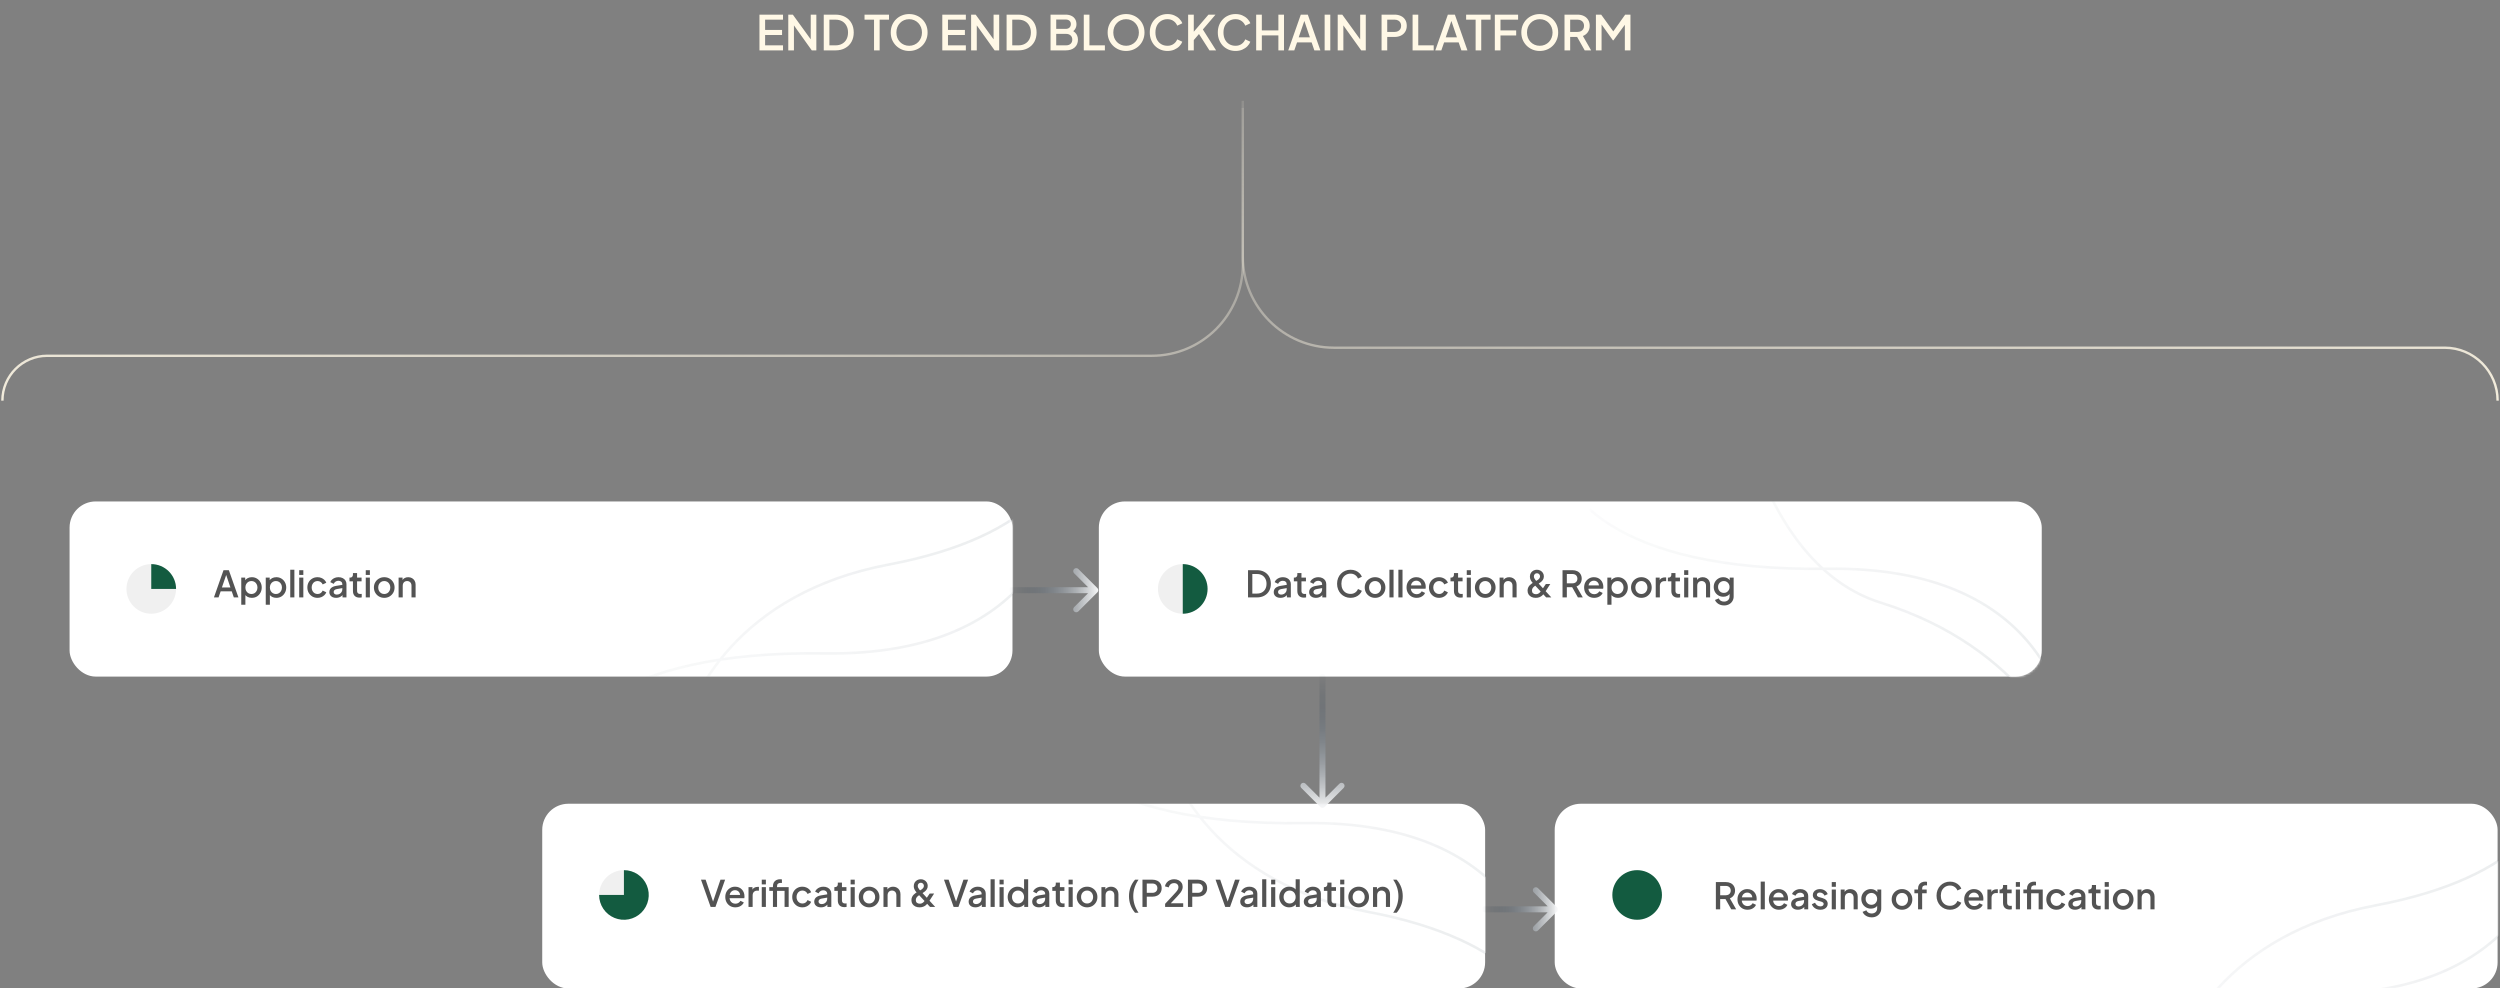 <svg width="1042" height="412" viewBox="0 0 1042 412" fill="none" xmlns="http://www.w3.org/2000/svg">
<rect x="0" y="0" width="1042" height="412" fill="#808080" stroke="none"/>
<path d="M518 42V106.926C518 127.913 535.013 144.926 556 144.926H1018.93C1031.12 144.926 1041 154.809 1041 167V167" stroke="url(#paint0_linear_6_2154)"/>
<path d="M518 45V110.29C518 131.277 500.987 148.29 480 148.29H19.71C9.377 148.29 1 156.667 1 167V167" stroke="url(#paint1_linear_6_2154)"/>
<rect x="29" y="209" width="393" height="73" rx="10.884" fill="white"/>
<mask id="mask0_6_2154" style="mask-type:alpha" maskUnits="userSpaceOnUse" x="231" y="209" width="191" height="73">
<rect x="231" y="209" width="191" height="73" rx="10.884" fill="white"/>
</mask>
<g mask="url(#mask0_6_2154)">
<path d="M370.319 235.333C335.395 241.927 313.337 258.305 300.188 274.938C312.542 273.075 326.934 272.097 343.653 272.34C433.775 273.646 448.686 212.657 444.877 182C445.965 194.88 432.577 223.578 370.319 235.333Z" fill="white"/>
<path d="M283.789 309.891C286.691 289.936 308.061 247.088 370.319 235.333C432.577 223.578 445.965 194.88 444.877 182C448.686 212.657 433.775 273.646 343.653 272.34C253.531 271.034 231 305.174 231 322.408" stroke="url(#paint2_linear_6_2154)" stroke-opacity="0.1" stroke-width="1.088"/>
</g>
<path d="M89.168 249L93.16 237.648H95.385L99.377 249H97.457L96.588 246.455H91.971L91.088 249H89.168ZM92.49 244.855H96.04L94.028 238.912H94.531L92.49 244.855ZM100.556 252.048V240.756H102.202V242.463L102.004 242.067C102.309 241.599 102.715 241.234 103.223 240.97C103.731 240.705 104.31 240.573 104.96 240.573C105.742 240.573 106.443 240.761 107.063 241.137C107.693 241.513 108.185 242.026 108.541 242.676C108.907 243.326 109.09 244.058 109.09 244.87C109.09 245.683 108.907 246.415 108.541 247.065C108.185 247.715 107.698 248.233 107.078 248.619C106.458 248.995 105.752 249.183 104.96 249.183C104.32 249.183 103.736 249.051 103.208 248.787C102.69 248.523 102.288 248.142 102.004 247.644L102.278 247.324V252.048H100.556ZM104.792 247.583C105.28 247.583 105.712 247.466 106.088 247.232C106.464 246.999 106.758 246.679 106.971 246.272C107.195 245.856 107.307 245.389 107.307 244.87C107.307 244.352 107.195 243.89 106.971 243.484C106.758 243.077 106.464 242.757 106.088 242.524C105.712 242.29 105.28 242.173 104.792 242.173C104.315 242.173 103.883 242.29 103.497 242.524C103.121 242.757 102.822 243.077 102.598 243.484C102.385 243.89 102.278 244.352 102.278 244.87C102.278 245.389 102.385 245.856 102.598 246.272C102.822 246.679 103.121 246.999 103.497 247.232C103.883 247.466 104.315 247.583 104.792 247.583ZM110.765 252.048V240.756H112.41V242.463L112.212 242.067C112.517 241.599 112.923 241.234 113.431 240.97C113.939 240.705 114.518 240.573 115.168 240.573C115.951 240.573 116.652 240.761 117.271 241.137C117.901 241.513 118.394 242.026 118.749 242.676C119.115 243.326 119.298 244.058 119.298 244.87C119.298 245.683 119.115 246.415 118.749 247.065C118.394 247.715 117.906 248.233 117.286 248.619C116.667 248.995 115.961 249.183 115.168 249.183C114.528 249.183 113.944 249.051 113.416 248.787C112.898 248.523 112.497 248.142 112.212 247.644L112.486 247.324V252.048H110.765ZM115.001 247.583C115.488 247.583 115.92 247.466 116.296 247.232C116.672 246.999 116.966 246.679 117.18 246.272C117.403 245.856 117.515 245.389 117.515 244.87C117.515 244.352 117.403 243.89 117.18 243.484C116.966 243.077 116.672 242.757 116.296 242.524C115.92 242.29 115.488 242.173 115.001 242.173C114.523 242.173 114.092 242.29 113.705 242.524C113.33 242.757 113.03 243.077 112.806 243.484C112.593 243.89 112.486 244.352 112.486 244.87C112.486 245.389 112.593 245.856 112.806 246.272C113.03 246.679 113.33 246.999 113.705 247.232C114.092 247.466 114.523 247.583 115.001 247.583ZM120.973 249V237.465H122.695V249H120.973ZM124.708 249V240.756H126.43V249H124.708ZM124.708 239.629V237.648H126.43V239.629H124.708ZM132.359 249.183C131.536 249.183 130.805 248.995 130.165 248.619C129.535 248.233 129.032 247.715 128.656 247.065C128.291 246.415 128.108 245.678 128.108 244.855C128.108 244.043 128.291 243.311 128.656 242.661C129.022 242.011 129.525 241.503 130.165 241.137C130.805 240.761 131.536 240.573 132.359 240.573C132.918 240.573 133.441 240.675 133.929 240.878C134.416 241.071 134.838 241.34 135.193 241.686C135.559 242.031 135.828 242.432 136.001 242.89L134.493 243.59C134.32 243.164 134.04 242.824 133.654 242.57C133.279 242.305 132.847 242.173 132.359 242.173C131.892 242.173 131.47 242.29 131.094 242.524C130.729 242.747 130.439 243.067 130.226 243.484C130.013 243.89 129.906 244.352 129.906 244.87C129.906 245.389 130.013 245.856 130.226 246.272C130.439 246.679 130.729 246.999 131.094 247.232C131.47 247.466 131.892 247.583 132.359 247.583C132.857 247.583 133.289 247.456 133.654 247.202C134.03 246.938 134.31 246.587 134.493 246.15L136.001 246.867C135.839 247.303 135.574 247.7 135.209 248.055C134.853 248.401 134.432 248.675 133.944 248.878C133.456 249.081 132.928 249.183 132.359 249.183ZM140.078 249.183C139.52 249.183 139.027 249.086 138.6 248.893C138.184 248.69 137.859 248.416 137.625 248.07C137.391 247.715 137.274 247.298 137.274 246.821C137.274 246.374 137.371 245.973 137.564 245.617C137.767 245.262 138.077 244.962 138.493 244.718C138.91 244.474 139.433 244.302 140.063 244.2L142.928 243.728V245.084L140.398 245.526C139.941 245.607 139.606 245.754 139.393 245.968C139.179 246.171 139.073 246.435 139.073 246.76C139.073 247.075 139.189 247.334 139.423 247.537C139.667 247.73 139.977 247.827 140.353 247.827C140.82 247.827 141.226 247.725 141.572 247.522C141.927 247.319 142.201 247.05 142.394 246.714C142.587 246.369 142.684 245.988 142.684 245.571V243.453C142.684 243.047 142.532 242.717 142.227 242.463C141.932 242.199 141.536 242.067 141.038 242.067C140.581 242.067 140.18 242.189 139.834 242.432C139.499 242.666 139.25 242.971 139.088 243.347L137.655 242.631C137.808 242.224 138.057 241.869 138.402 241.564C138.747 241.249 139.149 241.005 139.606 240.832C140.073 240.66 140.566 240.573 141.084 240.573C141.734 240.573 142.308 240.695 142.806 240.939C143.314 241.183 143.705 241.523 143.979 241.96C144.264 242.387 144.406 242.884 144.406 243.453V249H142.76V247.507L143.111 247.552C142.918 247.888 142.669 248.177 142.364 248.421C142.069 248.665 141.729 248.853 141.343 248.985C140.967 249.117 140.546 249.183 140.078 249.183ZM149.836 249.091C148.973 249.091 148.302 248.848 147.825 248.36C147.347 247.872 147.108 247.187 147.108 246.303V242.311H145.661V240.756H145.889C146.275 240.756 146.575 240.644 146.788 240.421C147.002 240.197 147.108 239.893 147.108 239.507V238.867H148.83V240.756H150.705V242.311H148.83V246.227C148.83 246.511 148.876 246.755 148.967 246.958C149.059 247.151 149.206 247.303 149.409 247.415C149.613 247.517 149.877 247.568 150.202 247.568C150.283 247.568 150.374 247.563 150.476 247.552C150.578 247.542 150.674 247.532 150.766 247.522V249C150.623 249.02 150.466 249.041 150.293 249.061C150.12 249.081 149.968 249.091 149.836 249.091ZM152.446 249V240.756H154.168V249H152.446ZM152.446 239.629V237.648H154.168V239.629H152.446ZM160.158 249.183C159.366 249.183 158.639 248.995 157.979 248.619C157.329 248.243 156.811 247.73 156.425 247.08C156.039 246.43 155.846 245.693 155.846 244.87C155.846 244.037 156.039 243.301 156.425 242.661C156.811 242.011 157.329 241.503 157.979 241.137C158.629 240.761 159.356 240.573 160.158 240.573C160.971 240.573 161.697 240.761 162.337 241.137C162.987 241.503 163.5 242.011 163.876 242.661C164.262 243.301 164.455 244.037 164.455 244.87C164.455 245.704 164.262 246.445 163.876 247.095C163.49 247.745 162.972 248.258 162.322 248.634C161.672 249 160.951 249.183 160.158 249.183ZM160.158 247.583C160.646 247.583 161.078 247.466 161.453 247.232C161.829 246.999 162.124 246.679 162.337 246.272C162.561 245.856 162.672 245.389 162.672 244.87C162.672 244.352 162.561 243.89 162.337 243.484C162.124 243.077 161.829 242.757 161.453 242.524C161.078 242.29 160.646 242.173 160.158 242.173C159.681 242.173 159.249 242.29 158.863 242.524C158.487 242.757 158.187 243.077 157.964 243.484C157.751 243.89 157.644 244.352 157.644 244.87C157.644 245.389 157.751 245.856 157.964 246.272C158.187 246.679 158.487 246.999 158.863 247.232C159.249 247.466 159.681 247.583 160.158 247.583ZM166.136 249V240.756H167.782V242.371L167.584 242.158C167.787 241.64 168.112 241.249 168.559 240.985C169.006 240.711 169.524 240.573 170.113 240.573C170.723 240.573 171.261 240.705 171.729 240.97C172.196 241.234 172.562 241.599 172.826 242.067C173.09 242.534 173.222 243.072 173.222 243.682V249H171.515V244.139C171.515 243.723 171.439 243.372 171.287 243.088C171.134 242.793 170.916 242.57 170.632 242.417C170.357 242.255 170.042 242.173 169.687 242.173C169.331 242.173 169.011 242.255 168.727 242.417C168.453 242.57 168.239 242.793 168.087 243.088C167.934 243.382 167.858 243.733 167.858 244.139V249H166.136Z" fill="#535353"/>
<circle cx="63.045" cy="245.462" r="10.34" fill="#F0F0F0"/>
<path d="M63.045 235.122C64.403 235.122 65.748 235.39 67.002 235.909C68.257 236.429 69.396 237.19 70.357 238.151C71.317 239.111 72.078 240.251 72.598 241.505C73.118 242.76 73.385 244.104 73.385 245.462L63.045 245.462L63.045 235.122Z" fill="#135B40"/>
<rect x="458" y="209" width="393" height="73" rx="10.884" fill="white"/>
<mask id="mask1_6_2154" style="mask-type:alpha" maskUnits="userSpaceOnUse" x="660" y="209" width="191" height="73">
<rect x="660" y="209" width="191" height="73" rx="10.884" fill="white"/>
</mask>
<g mask="url(#mask1_6_2154)">
<path d="M783.965 251.217C774.708 248.329 766.708 243.415 759.786 237.09C760.405 237.084 761.027 237.077 761.653 237.067C851.775 235.761 866.686 296.75 862.877 327.407C863.965 314.527 843.285 269.72 783.965 251.217Z" fill="white"/>
<path d="M713.762 107C716.664 126.955 723.481 232.35 783.965 251.217C843.285 269.72 863.965 314.527 862.877 327.407C866.686 296.75 851.775 235.761 761.653 237.067C671.531 238.374 649 204.233 649 187" stroke="url(#paint3_linear_6_2154)" stroke-opacity="0.1" stroke-width="1.088"/>
</g>
<path d="M520.173 249V237.648H523.891C525.07 237.648 526.091 237.886 526.954 238.364C527.828 238.831 528.503 239.491 528.981 240.345C529.458 241.198 529.697 242.189 529.697 243.316C529.697 244.434 529.458 245.424 528.981 246.288C528.503 247.141 527.828 247.806 526.954 248.284C526.091 248.761 525.07 249 523.891 249H520.173ZM521.971 247.4H523.922C524.724 247.4 525.42 247.232 526.009 246.897C526.609 246.562 527.071 246.09 527.396 245.48C527.721 244.87 527.884 244.149 527.884 243.316C527.884 242.483 527.716 241.767 527.381 241.168C527.056 240.558 526.599 240.086 526.009 239.751C525.42 239.415 524.724 239.248 523.922 239.248H521.971V247.4ZM533.694 249.183C533.136 249.183 532.643 249.086 532.216 248.893C531.8 248.69 531.475 248.416 531.241 248.07C531.007 247.715 530.891 247.298 530.891 246.821C530.891 246.374 530.987 245.973 531.18 245.617C531.383 245.262 531.693 244.962 532.11 244.718C532.526 244.474 533.049 244.302 533.679 244.2L536.544 243.728V245.084L534.014 245.526C533.557 245.607 533.222 245.754 533.009 245.968C532.795 246.171 532.689 246.435 532.689 246.76C532.689 247.075 532.806 247.334 533.039 247.537C533.283 247.73 533.593 247.827 533.969 247.827C534.436 247.827 534.842 247.725 535.188 247.522C535.543 247.319 535.818 247.05 536.011 246.714C536.204 246.369 536.3 245.988 536.3 245.571V243.453C536.3 243.047 536.148 242.717 535.843 242.463C535.548 242.199 535.152 242.067 534.654 242.067C534.197 242.067 533.796 242.189 533.451 242.432C533.115 242.666 532.867 242.971 532.704 243.347L531.272 242.631C531.424 242.224 531.673 241.869 532.018 241.564C532.364 241.249 532.765 241.005 533.222 240.832C533.689 240.66 534.182 240.573 534.7 240.573C535.35 240.573 535.924 240.695 536.422 240.939C536.93 241.183 537.321 241.523 537.595 241.96C537.88 242.387 538.022 242.884 538.022 243.453V249H536.376V247.507L536.727 247.552C536.534 247.888 536.285 248.177 535.98 248.421C535.686 248.665 535.345 248.853 534.959 248.985C534.583 249.117 534.162 249.183 533.694 249.183ZM543.452 249.091C542.589 249.091 541.918 248.848 541.441 248.36C540.963 247.872 540.725 247.187 540.725 246.303V242.311H539.277V240.756H539.506C539.892 240.756 540.191 240.644 540.405 240.421C540.618 240.197 540.725 239.893 540.725 239.507V238.867H542.447V240.756H544.321V242.311H542.447V246.227C542.447 246.511 542.492 246.755 542.584 246.958C542.675 247.151 542.822 247.303 543.026 247.415C543.229 247.517 543.493 247.568 543.818 247.568C543.899 247.568 543.991 247.563 544.092 247.552C544.194 247.542 544.29 247.532 544.382 247.522V249C544.24 249.02 544.082 249.041 543.909 249.061C543.737 249.081 543.584 249.091 543.452 249.091ZM548.456 249.183C547.898 249.183 547.405 249.086 546.978 248.893C546.562 248.69 546.237 248.416 546.003 248.07C545.769 247.715 545.653 247.298 545.653 246.821C545.653 246.374 545.749 245.973 545.942 245.617C546.145 245.262 546.455 244.962 546.872 244.718C547.288 244.474 547.811 244.302 548.441 244.2L551.306 243.728V245.084L548.776 245.526C548.319 245.607 547.984 245.754 547.771 245.968C547.557 246.171 547.451 246.435 547.451 246.76C547.451 247.075 547.567 247.334 547.801 247.537C548.045 247.73 548.355 247.827 548.731 247.827C549.198 247.827 549.604 247.725 549.95 247.522C550.305 247.319 550.579 247.05 550.772 246.714C550.965 246.369 551.062 245.988 551.062 245.571V243.453C551.062 243.047 550.91 242.717 550.605 242.463C550.31 242.199 549.914 242.067 549.416 242.067C548.959 242.067 548.558 242.189 548.212 242.432C547.877 242.666 547.628 242.971 547.466 243.347L546.033 242.631C546.186 242.224 546.435 241.869 546.78 241.564C547.126 241.249 547.527 241.005 547.984 240.832C548.451 240.66 548.944 240.573 549.462 240.573C550.112 240.573 550.686 240.695 551.184 240.939C551.692 241.183 552.083 241.523 552.357 241.96C552.642 242.387 552.784 242.884 552.784 243.453V249H551.138V247.507L551.489 247.552C551.296 247.888 551.047 248.177 550.742 248.421C550.447 248.665 550.107 248.853 549.721 248.985C549.345 249.117 548.924 249.183 548.456 249.183ZM562.916 249.183C562.114 249.183 561.367 249.036 560.676 248.741C559.995 248.446 559.401 248.04 558.893 247.522C558.396 246.994 558.004 246.374 557.72 245.663C557.436 244.952 557.293 244.17 557.293 243.316C557.293 242.473 557.43 241.696 557.705 240.985C557.989 240.264 558.385 239.644 558.893 239.126C559.401 238.598 559.995 238.191 560.676 237.907C561.357 237.612 562.103 237.465 562.916 237.465C563.719 237.465 564.435 237.602 565.065 237.876C565.705 238.151 566.243 238.511 566.68 238.958C567.117 239.395 567.432 239.872 567.625 240.391L566.009 241.152C565.766 240.543 565.375 240.05 564.836 239.674C564.308 239.288 563.668 239.095 562.916 239.095C562.164 239.095 561.499 239.273 560.92 239.629C560.341 239.984 559.889 240.477 559.564 241.107C559.249 241.737 559.091 242.473 559.091 243.316C559.091 244.159 559.249 244.901 559.564 245.541C559.889 246.171 560.341 246.664 560.92 247.019C561.499 247.364 562.164 247.537 562.916 247.537C563.668 247.537 564.308 247.349 564.836 246.973C565.375 246.597 565.766 246.105 566.009 245.495L567.625 246.257C567.432 246.765 567.117 247.243 566.68 247.69C566.243 248.137 565.705 248.497 565.065 248.771C564.435 249.046 563.719 249.183 562.916 249.183ZM573.134 249.183C572.342 249.183 571.616 248.995 570.955 248.619C570.305 248.243 569.787 247.73 569.401 247.08C569.015 246.43 568.822 245.693 568.822 244.87C568.822 244.037 569.015 243.301 569.401 242.661C569.787 242.011 570.305 241.503 570.955 241.137C571.606 240.761 572.332 240.573 573.134 240.573C573.947 240.573 574.673 240.761 575.313 241.137C575.964 241.503 576.477 242.011 576.852 242.661C577.239 243.301 577.432 244.037 577.432 244.87C577.432 245.704 577.239 246.445 576.852 247.095C576.466 247.745 575.948 248.258 575.298 248.634C574.648 249 573.927 249.183 573.134 249.183ZM573.134 247.583C573.622 247.583 574.054 247.466 574.43 247.232C574.806 246.999 575.1 246.679 575.313 246.272C575.537 245.856 575.649 245.389 575.649 244.87C575.649 244.352 575.537 243.89 575.313 243.484C575.1 243.077 574.806 242.757 574.43 242.524C574.054 242.29 573.622 242.173 573.134 242.173C572.657 242.173 572.225 242.29 571.839 242.524C571.463 242.757 571.164 243.077 570.94 243.484C570.727 243.89 570.62 244.352 570.62 244.87C570.62 245.389 570.727 245.856 570.94 246.272C571.164 246.679 571.463 246.999 571.839 247.232C572.225 247.466 572.657 247.583 573.134 247.583ZM579.113 249V237.465H580.834V249H579.113ZM582.848 249V237.465H584.57V249H582.848ZM590.453 249.183C589.63 249.183 588.899 248.995 588.259 248.619C587.629 248.233 587.136 247.715 586.781 247.065C586.425 246.404 586.248 245.668 586.248 244.855C586.248 244.022 586.425 243.286 586.781 242.646C587.147 242.006 587.634 241.503 588.244 241.137C588.853 240.761 589.544 240.573 590.316 240.573C590.936 240.573 591.489 240.68 591.977 240.893C592.465 241.107 592.876 241.401 593.211 241.777C593.547 242.143 593.801 242.564 593.973 243.042C594.156 243.519 594.248 244.027 594.248 244.566C594.248 244.698 594.242 244.835 594.232 244.977C594.222 245.119 594.202 245.251 594.171 245.373H587.604V244.002H593.196L592.373 244.627C592.475 244.129 592.439 243.687 592.267 243.301C592.104 242.905 591.85 242.595 591.505 242.371C591.169 242.138 590.773 242.021 590.316 242.021C589.859 242.021 589.453 242.138 589.097 242.371C588.742 242.595 588.467 242.92 588.274 243.347C588.081 243.763 588.005 244.271 588.046 244.87C587.995 245.429 588.071 245.917 588.274 246.333C588.488 246.75 588.782 247.075 589.158 247.309C589.544 247.542 589.981 247.659 590.469 247.659C590.966 247.659 591.388 247.547 591.733 247.324C592.089 247.1 592.368 246.811 592.571 246.455L593.973 247.141C593.811 247.527 593.557 247.877 593.211 248.192C592.876 248.497 592.47 248.741 591.992 248.924C591.525 249.097 591.012 249.183 590.453 249.183ZM599.844 249.183C599.021 249.183 598.29 248.995 597.65 248.619C597.02 248.233 596.517 247.715 596.141 247.065C595.776 246.415 595.593 245.678 595.593 244.855C595.593 244.043 595.776 243.311 596.141 242.661C596.507 242.011 597.01 241.503 597.65 241.137C598.29 240.761 599.021 240.573 599.844 240.573C600.403 240.573 600.926 240.675 601.414 240.878C601.901 241.071 602.323 241.34 602.678 241.686C603.044 242.031 603.313 242.432 603.486 242.89L601.978 243.59C601.805 243.164 601.525 242.824 601.139 242.57C600.764 242.305 600.332 242.173 599.844 242.173C599.377 242.173 598.955 242.29 598.579 242.524C598.214 242.747 597.924 243.067 597.711 243.484C597.498 243.89 597.391 244.352 597.391 244.87C597.391 245.389 597.498 245.856 597.711 246.272C597.924 246.679 598.214 246.999 598.579 247.232C598.955 247.466 599.377 247.583 599.844 247.583C600.342 247.583 600.774 247.456 601.139 247.202C601.515 246.938 601.795 246.587 601.978 246.15L603.486 246.867C603.324 247.303 603.059 247.7 602.694 248.055C602.338 248.401 601.917 248.675 601.429 248.878C600.941 249.081 600.413 249.183 599.844 249.183ZM608.735 249.091C607.871 249.091 607.201 248.848 606.723 248.36C606.246 247.872 606.007 247.187 606.007 246.303V242.311H604.56V240.756H604.788C605.174 240.756 605.474 240.644 605.687 240.421C605.9 240.197 606.007 239.893 606.007 239.507V238.867H607.729V240.756H609.603V242.311H607.729V246.227C607.729 246.511 607.775 246.755 607.866 246.958C607.958 247.151 608.105 247.303 608.308 247.415C608.511 247.517 608.775 247.568 609.1 247.568C609.182 247.568 609.273 247.563 609.375 247.552C609.476 247.542 609.573 247.532 609.664 247.522V249C609.522 249.02 609.365 249.041 609.192 249.061C609.019 249.081 608.867 249.091 608.735 249.091ZM611.345 249V240.756H613.066V249H611.345ZM611.345 239.629V237.648H613.066V239.629H611.345ZM619.057 249.183C618.264 249.183 617.538 248.995 616.878 248.619C616.228 248.243 615.71 247.73 615.324 247.08C614.937 246.43 614.744 245.693 614.744 244.87C614.744 244.037 614.937 243.301 615.324 242.661C615.71 242.011 616.228 241.503 616.878 241.137C617.528 240.761 618.254 240.573 619.057 240.573C619.87 240.573 620.596 240.761 621.236 241.137C621.886 241.503 622.399 242.011 622.775 242.661C623.161 243.301 623.354 244.037 623.354 244.87C623.354 245.704 623.161 246.445 622.775 247.095C622.389 247.745 621.871 248.258 621.221 248.634C620.57 249 619.849 249.183 619.057 249.183ZM619.057 247.583C619.544 247.583 619.976 247.466 620.352 247.232C620.728 246.999 621.023 246.679 621.236 246.272C621.459 245.856 621.571 245.389 621.571 244.87C621.571 244.352 621.459 243.89 621.236 243.484C621.023 243.077 620.728 242.757 620.352 242.524C619.976 242.29 619.544 242.173 619.057 242.173C618.579 242.173 618.148 242.29 617.762 242.524C617.386 242.757 617.086 243.077 616.863 243.484C616.649 243.89 616.543 244.352 616.543 244.87C616.543 245.389 616.649 245.856 616.863 246.272C617.086 246.679 617.386 246.999 617.762 247.232C618.148 247.466 618.579 247.583 619.057 247.583ZM625.035 249V240.756H626.681V242.371L626.483 242.158C626.686 241.64 627.011 241.249 627.458 240.985C627.905 240.711 628.423 240.573 629.012 240.573C629.622 240.573 630.16 240.705 630.627 240.97C631.095 241.234 631.46 241.599 631.725 242.067C631.989 242.534 632.121 243.072 632.121 243.682V249H630.414V244.139C630.414 243.723 630.338 243.372 630.185 243.088C630.033 242.793 629.815 242.57 629.53 242.417C629.256 242.255 628.941 242.173 628.585 242.173C628.23 242.173 627.91 242.255 627.625 242.417C627.351 242.57 627.138 242.793 626.985 243.088C626.833 243.382 626.757 243.733 626.757 244.139V249H625.035ZM640.086 249.183C639.416 249.183 638.827 249.061 638.319 248.817C637.811 248.563 637.409 248.213 637.115 247.766C636.83 247.309 636.688 246.78 636.688 246.181C636.688 245.673 636.78 245.231 636.962 244.855C637.145 244.469 637.374 244.144 637.648 243.88C637.922 243.606 638.197 243.377 638.471 243.194C638.745 243.011 638.974 242.869 639.157 242.768L640.086 242.25C640.391 242.077 640.681 241.894 640.955 241.701C641.229 241.508 641.453 241.29 641.625 241.046C641.798 240.802 641.884 240.528 641.884 240.223C641.884 239.857 641.762 239.552 641.519 239.309C641.275 239.055 640.97 238.928 640.604 238.928C640.239 238.928 639.934 239.05 639.69 239.293C639.446 239.537 639.324 239.852 639.324 240.238C639.324 240.502 639.385 240.761 639.507 241.015C639.639 241.269 639.792 241.508 639.964 241.731C640.147 241.945 640.325 242.148 640.498 242.341L646.593 249H644.444L639.218 243.377C638.974 243.113 638.73 242.834 638.486 242.539C638.253 242.234 638.055 241.899 637.892 241.533C637.74 241.168 637.663 240.761 637.663 240.314C637.663 239.735 637.795 239.232 638.06 238.806C638.334 238.379 638.689 238.049 639.126 237.815C639.573 237.582 640.061 237.465 640.589 237.465C641.128 237.465 641.615 237.587 642.052 237.831C642.489 238.064 642.834 238.389 643.088 238.806C643.352 239.222 643.484 239.695 643.484 240.223C643.484 240.771 643.357 241.244 643.103 241.64C642.849 242.036 642.54 242.371 642.174 242.646C641.818 242.92 641.483 243.154 641.168 243.347L640.239 243.895C639.995 244.037 639.736 244.215 639.462 244.429C639.197 244.632 638.974 244.876 638.791 245.16C638.608 245.434 638.517 245.764 638.517 246.15C638.517 246.628 638.664 246.999 638.959 247.263C639.263 247.527 639.66 247.659 640.147 247.659C640.462 247.659 640.741 247.608 640.985 247.507C641.229 247.405 641.442 247.273 641.625 247.11C641.818 246.948 641.986 246.77 642.128 246.577C642.281 246.374 642.418 246.186 642.54 246.013L644.307 243.423H646.151L644.109 246.592C643.947 246.836 643.754 247.11 643.53 247.415C643.307 247.71 643.037 247.994 642.722 248.269C642.408 248.533 642.032 248.751 641.595 248.924C641.168 249.097 640.665 249.183 640.086 249.183ZM651.259 249V237.648H655.389C656.15 237.648 656.821 237.79 657.4 238.074C657.979 238.349 658.431 238.755 658.756 239.293C659.091 239.822 659.259 240.457 659.259 241.198C659.259 241.98 659.061 242.651 658.665 243.21C658.279 243.768 657.756 244.175 657.095 244.429L659.716 249H657.674L654.886 244.048L656.059 244.733H653.057V249H651.259ZM653.057 243.133H655.419C655.836 243.133 656.196 243.052 656.501 242.89C656.806 242.727 657.039 242.504 657.202 242.219C657.375 241.924 657.461 241.579 657.461 241.183C657.461 240.787 657.375 240.446 657.202 240.162C657.039 239.867 656.806 239.644 656.501 239.491C656.196 239.329 655.836 239.248 655.419 239.248H653.057V243.133ZM664.471 249.183C663.648 249.183 662.917 248.995 662.277 248.619C661.647 248.233 661.154 247.715 660.798 247.065C660.443 246.404 660.265 245.668 660.265 244.855C660.265 244.022 660.443 243.286 660.798 242.646C661.164 242.006 661.652 241.503 662.261 241.137C662.871 240.761 663.562 240.573 664.334 240.573C664.953 240.573 665.507 240.68 665.995 240.893C666.482 241.107 666.894 241.401 667.229 241.777C667.564 242.143 667.818 242.564 667.991 243.042C668.174 243.519 668.265 244.027 668.265 244.566C668.265 244.698 668.26 244.835 668.25 244.977C668.24 245.119 668.219 245.251 668.189 245.373H661.621V244.002H667.214L666.391 244.627C666.492 244.129 666.457 243.687 666.284 243.301C666.122 242.905 665.868 242.595 665.522 242.371C665.187 242.138 664.791 242.021 664.334 242.021C663.877 242.021 663.47 242.138 663.115 242.371C662.759 242.595 662.485 242.92 662.292 243.347C662.099 243.763 662.023 244.271 662.063 244.87C662.012 245.429 662.089 245.917 662.292 246.333C662.505 246.75 662.8 247.075 663.176 247.309C663.562 247.542 663.998 247.659 664.486 247.659C664.984 247.659 665.405 247.547 665.751 247.324C666.106 247.1 666.386 246.811 666.589 246.455L667.991 247.141C667.828 247.527 667.574 247.877 667.229 248.192C666.894 248.497 666.487 248.741 666.01 248.924C665.543 249.097 665.03 249.183 664.471 249.183ZM669.946 252.048V240.756H671.591V242.463L671.393 242.067C671.698 241.599 672.104 241.234 672.612 240.97C673.12 240.705 673.699 240.573 674.349 240.573C675.132 240.573 675.833 240.761 676.452 241.137C677.082 241.513 677.575 242.026 677.93 242.676C678.296 243.326 678.479 244.058 678.479 244.87C678.479 245.683 678.296 246.415 677.93 247.065C677.575 247.715 677.087 248.233 676.467 248.619C675.848 248.995 675.142 249.183 674.349 249.183C673.709 249.183 673.125 249.051 672.597 248.787C672.079 248.523 671.678 248.142 671.393 247.644L671.667 247.324V252.048H669.946ZM674.182 247.583C674.669 247.583 675.101 247.466 675.477 247.232C675.853 246.999 676.147 246.679 676.361 246.272C676.584 245.856 676.696 245.389 676.696 244.87C676.696 244.352 676.584 243.89 676.361 243.484C676.147 243.077 675.853 242.757 675.477 242.524C675.101 242.29 674.669 242.173 674.182 242.173C673.704 242.173 673.273 242.29 672.886 242.524C672.511 242.757 672.211 243.077 671.987 243.484C671.774 243.89 671.667 244.352 671.667 244.87C671.667 245.389 671.774 245.856 671.987 246.272C672.211 246.679 672.511 246.999 672.886 247.232C673.273 247.466 673.704 247.583 674.182 247.583ZM684.131 249.183C683.339 249.183 682.612 248.995 681.952 248.619C681.302 248.243 680.784 247.73 680.398 247.08C680.012 246.43 679.819 245.693 679.819 244.87C679.819 244.037 680.012 243.301 680.398 242.661C680.784 242.011 681.302 241.503 681.952 241.137C682.602 240.761 683.328 240.573 684.131 240.573C684.944 240.573 685.67 240.761 686.31 241.137C686.96 241.503 687.473 242.011 687.849 242.661C688.235 243.301 688.428 244.037 688.428 244.87C688.428 245.704 688.235 246.445 687.849 247.095C687.463 247.745 686.945 248.258 686.295 248.634C685.645 249 684.923 249.183 684.131 249.183ZM684.131 247.583C684.619 247.583 685.05 247.466 685.426 247.232C685.802 246.999 686.097 246.679 686.31 246.272C686.533 245.856 686.645 245.389 686.645 244.87C686.645 244.352 686.533 243.89 686.31 243.484C686.097 243.077 685.802 242.757 685.426 242.524C685.05 242.29 684.619 242.173 684.131 242.173C683.653 242.173 683.222 242.29 682.836 242.524C682.46 242.757 682.16 243.077 681.937 243.484C681.723 243.89 681.617 244.352 681.617 244.87C681.617 245.389 681.723 245.856 681.937 246.272C682.16 246.679 682.46 246.999 682.836 247.232C683.222 247.466 683.653 247.583 684.131 247.583ZM690.109 249V240.756H691.755V242.417L691.602 242.173C691.785 241.635 692.08 241.249 692.486 241.015C692.893 240.771 693.38 240.65 693.949 240.65H694.452V242.219H693.736C693.167 242.219 692.705 242.397 692.349 242.752C692.004 243.098 691.831 243.596 691.831 244.246V249H690.109ZM699.344 249.091C698.481 249.091 697.811 248.848 697.333 248.36C696.856 247.872 696.617 247.187 696.617 246.303V242.311H695.169V240.756H695.398C695.784 240.756 696.084 240.644 696.297 240.421C696.51 240.197 696.617 239.893 696.617 239.507V238.867H698.339V240.756H700.213V242.311H698.339V246.227C698.339 246.511 698.384 246.755 698.476 246.958C698.567 247.151 698.715 247.303 698.918 247.415C699.121 247.517 699.385 247.568 699.71 247.568C699.791 247.568 699.883 247.563 699.984 247.552C700.086 247.542 700.183 247.532 700.274 247.522V249C700.132 249.02 699.974 249.041 699.802 249.061C699.629 249.081 699.477 249.091 699.344 249.091ZM701.954 249V240.756H703.676V249H701.954ZM701.954 239.629V237.648H703.676V239.629H701.954ZM705.689 249V240.756H707.335V242.371L707.137 242.158C707.34 241.64 707.665 241.249 708.112 240.985C708.559 240.711 709.077 240.573 709.667 240.573C710.276 240.573 710.814 240.705 711.282 240.97C711.749 241.234 712.115 241.599 712.379 242.067C712.643 242.534 712.775 243.072 712.775 243.682V249H711.068V244.139C711.068 243.723 710.992 243.372 710.84 243.088C710.687 242.793 710.469 242.57 710.185 242.417C709.91 242.255 709.595 242.173 709.24 242.173C708.884 242.173 708.564 242.255 708.28 242.417C708.006 242.57 707.792 242.793 707.64 243.088C707.488 243.382 707.411 243.733 707.411 244.139V249H705.689ZM718.595 252.352C717.996 252.352 717.442 252.256 716.934 252.063C716.426 251.87 715.989 251.601 715.624 251.255C715.258 250.92 714.984 250.524 714.801 250.067L716.386 249.411C716.528 249.797 716.787 250.117 717.163 250.371C717.549 250.625 718.021 250.752 718.58 250.752C719.017 250.752 719.408 250.666 719.753 250.493C720.099 250.331 720.373 250.087 720.576 249.762C720.779 249.447 720.881 249.066 720.881 248.619V246.76L721.186 247.11C720.901 247.639 720.505 248.04 719.997 248.314C719.499 248.589 718.935 248.726 718.306 248.726C717.544 248.726 716.858 248.548 716.248 248.192C715.639 247.837 715.156 247.349 714.801 246.73C714.455 246.11 714.283 245.414 714.283 244.642C714.283 243.86 714.455 243.164 714.801 242.554C715.156 241.945 715.634 241.462 716.233 241.107C716.833 240.751 717.518 240.573 718.29 240.573C718.92 240.573 719.479 240.711 719.967 240.985C720.464 241.249 720.871 241.635 721.186 242.143L720.957 242.57V240.756H722.587V248.619C722.587 249.33 722.415 249.965 722.069 250.524C721.734 251.093 721.267 251.54 720.667 251.865C720.068 252.19 719.377 252.352 718.595 252.352ZM718.504 247.126C718.961 247.126 719.367 247.019 719.723 246.806C720.078 246.582 720.358 246.288 720.561 245.922C720.774 245.546 720.881 245.124 720.881 244.657C720.881 244.19 720.774 243.768 720.561 243.392C720.347 243.017 720.063 242.722 719.707 242.509C719.352 242.285 718.951 242.173 718.504 242.173C718.036 242.173 717.62 242.285 717.254 242.509C716.888 242.722 716.599 243.017 716.386 243.392C716.182 243.758 716.081 244.18 716.081 244.657C716.081 245.114 716.182 245.531 716.386 245.907C716.599 246.283 716.888 246.582 717.254 246.806C717.62 247.019 718.036 247.126 718.504 247.126Z" fill="#535353"/>
<rect x="226" y="335" width="393" height="77" rx="10.884" fill="white"/>
<mask id="mask2_6_2154" style="mask-type:alpha" maskUnits="userSpaceOnUse" x="428" y="335" width="191" height="77">
<rect x="428" y="335" width="191" height="77" rx="10.884" fill="white"/>
</mask>
<g mask="url(#mask2_6_2154)">
<path d="M570.254 380.075C535.329 373.481 513.272 357.102 500.123 340.47C512.477 342.333 526.869 343.31 543.587 343.068C633.709 341.762 648.621 402.75 644.811 433.408C645.9 420.528 632.512 391.83 570.254 380.075Z" fill="white"/>
<path d="M483.723 305.517C486.626 325.472 507.995 368.32 570.254 380.075C632.512 391.83 645.9 420.528 644.811 433.408C648.621 402.75 633.709 341.762 543.587 343.068C453.465 344.374 430.935 310.234 430.935 293" stroke="url(#paint4_linear_6_2154)" stroke-opacity="0.1" stroke-width="1.088"/>
</g>
<path d="M296.19 378L292.168 366.648H294.103L297.394 376.339H297.013L300.289 366.648H302.225L298.202 378H296.19ZM306.504 378.183C305.681 378.183 304.95 377.995 304.31 377.619C303.68 377.233 303.187 376.715 302.832 376.065C302.476 375.404 302.298 374.668 302.298 373.855C302.298 373.022 302.476 372.286 302.832 371.646C303.197 371.006 303.685 370.503 304.295 370.137C304.904 369.761 305.595 369.573 306.367 369.573C306.987 369.573 307.54 369.68 308.028 369.893C308.516 370.107 308.927 370.401 309.262 370.777C309.597 371.143 309.851 371.564 310.024 372.042C310.207 372.519 310.298 373.027 310.298 373.566C310.298 373.698 310.293 373.835 310.283 373.977C310.273 374.119 310.253 374.251 310.222 374.373H303.655V373.002H309.247L308.424 373.627C308.526 373.129 308.49 372.687 308.317 372.301C308.155 371.905 307.901 371.595 307.556 371.371C307.22 371.138 306.824 371.021 306.367 371.021C305.91 371.021 305.503 371.138 305.148 371.371C304.792 371.595 304.518 371.92 304.325 372.347C304.132 372.763 304.056 373.271 304.096 373.87C304.046 374.429 304.122 374.917 304.325 375.333C304.538 375.75 304.833 376.075 305.209 376.309C305.595 376.542 306.032 376.659 306.519 376.659C307.017 376.659 307.439 376.547 307.784 376.324C308.14 376.1 308.419 375.811 308.622 375.455L310.024 376.141C309.862 376.527 309.608 376.877 309.262 377.192C308.927 377.497 308.521 377.741 308.043 377.924C307.576 378.097 307.063 378.183 306.504 378.183ZM311.979 378V369.756H313.625V371.417L313.472 371.173C313.655 370.635 313.95 370.249 314.356 370.015C314.762 369.771 315.25 369.65 315.819 369.65H316.322V371.219H315.605C315.037 371.219 314.574 371.397 314.219 371.752C313.873 372.098 313.701 372.596 313.701 373.246V378H311.979ZM317.5 378V369.756H319.222V378H317.5ZM317.5 368.629V366.648H319.222V368.629H317.5ZM322.164 378V371.311H320.64V369.756H322.164V369.33C322.164 368.71 322.291 368.192 322.545 367.775C322.799 367.349 323.15 367.024 323.597 366.8C324.054 366.577 324.577 366.465 325.166 366.465C325.278 366.465 325.405 366.475 325.547 366.495C325.689 366.505 325.806 366.521 325.898 366.541V368.034C325.816 368.014 325.725 368.004 325.623 368.004C325.522 367.994 325.44 367.989 325.379 367.989C324.922 367.989 324.557 368.095 324.282 368.309C324.008 368.512 323.871 368.852 323.871 369.33V369.756H327.818V371.311H323.871V378H322.164ZM327.01 378V369.756H328.717V378H327.01ZM334.451 378.183C333.629 378.183 332.897 377.995 332.257 377.619C331.627 377.233 331.125 376.715 330.749 376.065C330.383 375.415 330.2 374.678 330.2 373.855C330.2 373.043 330.383 372.311 330.749 371.661C331.114 371.011 331.617 370.503 332.257 370.137C332.897 369.761 333.629 369.573 334.451 369.573C335.01 369.573 335.533 369.675 336.021 369.878C336.509 370.071 336.93 370.34 337.286 370.686C337.651 371.031 337.921 371.432 338.093 371.89L336.585 372.59C336.412 372.164 336.133 371.824 335.747 371.57C335.371 371.305 334.939 371.173 334.451 371.173C333.984 371.173 333.563 371.29 333.187 371.524C332.821 371.747 332.531 372.067 332.318 372.484C332.105 372.89 331.998 373.352 331.998 373.87C331.998 374.389 332.105 374.856 332.318 375.272C332.531 375.679 332.821 375.999 333.187 376.232C333.563 376.466 333.984 376.583 334.451 376.583C334.949 376.583 335.381 376.456 335.747 376.202C336.123 375.938 336.402 375.587 336.585 375.15L338.093 375.867C337.931 376.303 337.667 376.7 337.301 377.055C336.945 377.401 336.524 377.675 336.036 377.878C335.549 378.081 335.02 378.183 334.451 378.183ZM342.17 378.183C341.612 378.183 341.119 378.086 340.692 377.893C340.276 377.69 339.951 377.416 339.717 377.07C339.484 376.715 339.367 376.298 339.367 375.821C339.367 375.374 339.463 374.973 339.656 374.617C339.859 374.262 340.169 373.962 340.586 373.718C341.002 373.474 341.525 373.302 342.155 373.2L345.02 372.728V374.084L342.49 374.526C342.033 374.607 341.698 374.754 341.485 374.968C341.271 375.171 341.165 375.435 341.165 375.76C341.165 376.075 341.282 376.334 341.515 376.537C341.759 376.73 342.069 376.827 342.445 376.827C342.912 376.827 343.318 376.725 343.664 376.522C344.019 376.319 344.294 376.05 344.487 375.714C344.68 375.369 344.776 374.988 344.776 374.571V372.453C344.776 372.047 344.624 371.717 344.319 371.463C344.024 371.199 343.628 371.067 343.13 371.067C342.673 371.067 342.272 371.189 341.927 371.432C341.591 371.666 341.343 371.971 341.18 372.347L339.748 371.631C339.9 371.224 340.149 370.869 340.494 370.564C340.84 370.249 341.241 370.005 341.698 369.832C342.165 369.66 342.658 369.573 343.176 369.573C343.826 369.573 344.4 369.695 344.898 369.939C345.406 370.183 345.797 370.523 346.071 370.96C346.356 371.387 346.498 371.884 346.498 372.453V378H344.852V376.507L345.203 376.552C345.01 376.888 344.761 377.177 344.456 377.421C344.162 377.665 343.821 377.853 343.435 377.985C343.059 378.117 342.638 378.183 342.17 378.183ZM351.928 378.091C351.065 378.091 350.394 377.848 349.917 377.36C349.439 376.872 349.201 376.187 349.201 375.303V371.311H347.753V369.756H347.982C348.368 369.756 348.667 369.644 348.881 369.421C349.094 369.197 349.201 368.893 349.201 368.507V367.867H350.923V369.756H352.797V371.311H350.923V375.227C350.923 375.511 350.968 375.755 351.06 375.958C351.151 376.151 351.298 376.303 351.502 376.415C351.705 376.517 351.969 376.568 352.294 376.568C352.375 376.568 352.467 376.563 352.568 376.552C352.67 376.542 352.766 376.532 352.858 376.522V378C352.716 378.02 352.558 378.041 352.385 378.061C352.213 378.081 352.06 378.091 351.928 378.091ZM354.538 378V369.756H356.26V378H354.538ZM354.538 368.629V366.648H356.26V368.629H354.538ZM362.25 378.183C361.458 378.183 360.732 377.995 360.071 377.619C359.421 377.243 358.903 376.73 358.517 376.08C358.131 375.43 357.938 374.693 357.938 373.87C357.938 373.037 358.131 372.301 358.517 371.661C358.903 371.011 359.421 370.503 360.071 370.137C360.722 369.761 361.448 369.573 362.25 369.573C363.063 369.573 363.789 369.761 364.429 370.137C365.08 370.503 365.593 371.011 365.968 371.661C366.355 372.301 366.548 373.037 366.548 373.87C366.548 374.704 366.355 375.445 365.968 376.095C365.582 376.745 365.064 377.258 364.414 377.634C363.764 378 363.043 378.183 362.25 378.183ZM362.25 376.583C362.738 376.583 363.17 376.466 363.546 376.232C363.922 375.999 364.216 375.679 364.429 375.272C364.653 374.856 364.765 374.389 364.765 373.87C364.765 373.352 364.653 372.89 364.429 372.484C364.216 372.077 363.922 371.757 363.546 371.524C363.17 371.29 362.738 371.173 362.25 371.173C361.773 371.173 361.341 371.29 360.955 371.524C360.579 371.757 360.28 372.077 360.056 372.484C359.843 372.89 359.736 373.352 359.736 373.87C359.736 374.389 359.843 374.856 360.056 375.272C360.28 375.679 360.579 375.999 360.955 376.232C361.341 376.466 361.773 376.583 362.25 376.583ZM368.229 378V369.756H369.874V371.371L369.676 371.158C369.879 370.64 370.204 370.249 370.651 369.985C371.098 369.711 371.617 369.573 372.206 369.573C372.815 369.573 373.354 369.705 373.821 369.97C374.288 370.234 374.654 370.599 374.918 371.067C375.182 371.534 375.314 372.072 375.314 372.682V378H373.608V373.139C373.608 372.723 373.531 372.372 373.379 372.088C373.227 371.793 373.008 371.57 372.724 371.417C372.45 371.255 372.135 371.173 371.779 371.173C371.424 371.173 371.104 371.255 370.819 371.417C370.545 371.57 370.331 371.793 370.179 372.088C370.027 372.382 369.951 372.733 369.951 373.139V378H368.229ZM383.28 378.183C382.609 378.183 382.02 378.061 381.512 377.817C381.004 377.563 380.603 377.213 380.308 376.766C380.024 376.309 379.882 375.78 379.882 375.181C379.882 374.673 379.973 374.231 380.156 373.855C380.339 373.469 380.567 373.144 380.842 372.88C381.116 372.606 381.39 372.377 381.665 372.194C381.939 372.011 382.167 371.869 382.35 371.768L383.28 371.25C383.585 371.077 383.874 370.894 384.148 370.701C384.423 370.508 384.646 370.29 384.819 370.046C384.992 369.802 385.078 369.528 385.078 369.223C385.078 368.857 384.956 368.552 384.712 368.309C384.468 368.055 384.164 367.928 383.798 367.928C383.432 367.928 383.127 368.05 382.884 368.293C382.64 368.537 382.518 368.852 382.518 369.238C382.518 369.502 382.579 369.761 382.701 370.015C382.833 370.269 382.985 370.508 383.158 370.731C383.341 370.945 383.519 371.148 383.691 371.341L389.786 378H387.638L382.411 372.377C382.167 372.113 381.924 371.834 381.68 371.539C381.446 371.234 381.248 370.899 381.086 370.533C380.933 370.168 380.857 369.761 380.857 369.314C380.857 368.735 380.989 368.232 381.253 367.806C381.527 367.379 381.883 367.049 382.32 366.815C382.767 366.582 383.254 366.465 383.783 366.465C384.321 366.465 384.809 366.587 385.246 366.831C385.682 367.064 386.028 367.389 386.282 367.806C386.546 368.222 386.678 368.695 386.678 369.223C386.678 369.771 386.551 370.244 386.297 370.64C386.043 371.036 385.733 371.371 385.367 371.646C385.012 371.92 384.677 372.154 384.362 372.347L383.432 372.895C383.188 373.037 382.929 373.215 382.655 373.429C382.391 373.632 382.167 373.876 381.985 374.16C381.802 374.434 381.71 374.764 381.71 375.15C381.71 375.628 381.858 375.999 382.152 376.263C382.457 376.527 382.853 376.659 383.341 376.659C383.656 376.659 383.935 376.608 384.179 376.507C384.423 376.405 384.636 376.273 384.819 376.11C385.012 375.948 385.18 375.77 385.322 375.577C385.474 375.374 385.611 375.186 385.733 375.013L387.501 372.423H389.345L387.303 375.592C387.14 375.836 386.947 376.11 386.724 376.415C386.5 376.71 386.231 376.994 385.916 377.269C385.601 377.533 385.225 377.751 384.788 377.924C384.362 378.097 383.859 378.183 383.28 378.183ZM397.47 378L393.447 366.648H395.382L398.674 376.339H398.293L401.569 366.648H403.504L399.481 378H397.47ZM406.53 378.183C405.972 378.183 405.479 378.086 405.052 377.893C404.636 377.69 404.311 377.416 404.077 377.07C403.843 376.715 403.727 376.298 403.727 375.821C403.727 375.374 403.823 374.973 404.016 374.617C404.219 374.262 404.529 373.962 404.946 373.718C405.362 373.474 405.885 373.302 406.515 373.2L409.38 372.728V374.084L406.85 374.526C406.393 374.607 406.058 374.754 405.845 374.968C405.631 375.171 405.525 375.435 405.525 375.76C405.525 376.075 405.641 376.334 405.875 376.537C406.119 376.73 406.429 376.827 406.805 376.827C407.272 376.827 407.678 376.725 408.024 376.522C408.379 376.319 408.654 376.05 408.847 375.714C409.04 375.369 409.136 374.988 409.136 374.571V372.453C409.136 372.047 408.984 371.717 408.679 371.463C408.384 371.199 407.988 371.067 407.49 371.067C407.033 371.067 406.632 371.189 406.287 371.432C405.951 371.666 405.702 371.971 405.54 372.347L404.107 371.631C404.26 371.224 404.509 370.869 404.854 370.564C405.2 370.249 405.601 370.005 406.058 369.832C406.525 369.66 407.018 369.573 407.536 369.573C408.186 369.573 408.76 369.695 409.258 369.939C409.766 370.183 410.157 370.523 410.431 370.96C410.716 371.387 410.858 371.884 410.858 372.453V378H409.212V376.507L409.563 376.552C409.37 376.888 409.121 377.177 408.816 377.421C408.521 377.665 408.181 377.853 407.795 377.985C407.419 378.117 406.998 378.183 406.53 378.183ZM412.871 378V366.465H414.593V378H412.871ZM416.606 378V369.756H418.328V378H416.606ZM416.606 368.629V366.648H418.328V368.629H416.606ZM424.151 378.183C423.359 378.183 422.647 377.995 422.018 377.619C421.398 377.233 420.905 376.715 420.54 376.065C420.184 375.415 420.006 374.683 420.006 373.87C420.006 373.058 420.189 372.326 420.555 371.676C420.921 371.026 421.413 370.513 422.033 370.137C422.653 369.761 423.354 369.573 424.136 369.573C424.796 369.573 425.38 369.705 425.888 369.97C426.396 370.234 426.797 370.599 427.092 371.067L426.833 371.463V366.465H428.54V378H426.909V376.324L427.107 376.644C426.823 377.142 426.416 377.523 425.888 377.787C425.36 378.051 424.781 378.183 424.151 378.183ZM424.319 376.583C424.796 376.583 425.223 376.466 425.599 376.232C425.985 375.999 426.284 375.679 426.498 375.272C426.721 374.856 426.833 374.389 426.833 373.87C426.833 373.352 426.721 372.89 426.498 372.484C426.284 372.077 425.985 371.757 425.599 371.524C425.223 371.29 424.796 371.173 424.319 371.173C423.841 371.173 423.409 371.29 423.023 371.524C422.637 371.757 422.338 372.077 422.124 372.484C421.911 372.89 421.804 373.352 421.804 373.87C421.804 374.389 421.911 374.856 422.124 375.272C422.338 375.679 422.632 375.999 423.008 376.232C423.394 376.466 423.831 376.583 424.319 376.583ZM433.018 378.183C432.46 378.183 431.967 378.086 431.54 377.893C431.124 377.69 430.799 377.416 430.565 377.07C430.331 376.715 430.215 376.298 430.215 375.821C430.215 375.374 430.311 374.973 430.504 374.617C430.707 374.262 431.017 373.962 431.434 373.718C431.85 373.474 432.373 373.302 433.003 373.2L435.868 372.728V374.084L433.338 374.526C432.881 374.607 432.546 374.754 432.333 374.968C432.119 375.171 432.013 375.435 432.013 375.76C432.013 376.075 432.129 376.334 432.363 376.537C432.607 376.73 432.917 376.827 433.293 376.827C433.76 376.827 434.166 376.725 434.512 376.522C434.867 376.319 435.141 376.05 435.335 375.714C435.528 375.369 435.624 374.988 435.624 374.571V372.453C435.624 372.047 435.472 371.717 435.167 371.463C434.872 371.199 434.476 371.067 433.978 371.067C433.521 371.067 433.12 371.189 432.775 371.432C432.439 371.666 432.19 371.971 432.028 372.347L430.595 371.631C430.748 371.224 430.997 370.869 431.342 370.564C431.688 370.249 432.089 370.005 432.546 369.832C433.013 369.66 433.506 369.573 434.024 369.573C434.674 369.573 435.248 369.695 435.746 369.939C436.254 370.183 436.645 370.523 436.919 370.96C437.204 371.387 437.346 371.884 437.346 372.453V378H435.7V376.507L436.051 376.552C435.858 376.888 435.609 377.177 435.304 377.421C435.009 377.665 434.669 377.853 434.283 377.985C433.907 378.117 433.486 378.183 433.018 378.183ZM442.776 378.091C441.913 378.091 441.242 377.848 440.765 377.36C440.287 376.872 440.049 376.187 440.049 375.303V371.311H438.601V369.756H438.829C439.216 369.756 439.515 369.644 439.729 369.421C439.942 369.197 440.049 368.893 440.049 368.507V367.867H441.77V369.756H443.645V371.311H441.77V375.227C441.77 375.511 441.816 375.755 441.908 375.958C441.999 376.151 442.146 376.303 442.349 376.415C442.553 376.517 442.817 376.568 443.142 376.568C443.223 376.568 443.315 376.563 443.416 376.552C443.518 376.542 443.614 376.532 443.706 376.522V378C443.563 378.02 443.406 378.041 443.233 378.061C443.061 378.081 442.908 378.091 442.776 378.091ZM445.386 378V369.756H447.108V378H445.386ZM445.386 368.629V366.648H447.108V368.629H445.386ZM453.098 378.183C452.306 378.183 451.58 377.995 450.919 377.619C450.269 377.243 449.751 376.73 449.365 376.08C448.979 375.43 448.786 374.693 448.786 373.87C448.786 373.037 448.979 372.301 449.365 371.661C449.751 371.011 450.269 370.503 450.919 370.137C451.569 369.761 452.296 369.573 453.098 369.573C453.911 369.573 454.637 369.761 455.277 370.137C455.927 370.503 456.44 371.011 456.816 371.661C457.202 372.301 457.395 373.037 457.395 373.87C457.395 374.704 457.202 375.445 456.816 376.095C456.43 376.745 455.912 377.258 455.262 377.634C454.612 378 453.891 378.183 453.098 378.183ZM453.098 376.583C453.586 376.583 454.018 376.466 454.393 376.232C454.769 375.999 455.064 375.679 455.277 375.272C455.501 374.856 455.613 374.389 455.613 373.87C455.613 373.352 455.501 372.89 455.277 372.484C455.064 372.077 454.769 371.757 454.393 371.524C454.018 371.29 453.586 371.173 453.098 371.173C452.621 371.173 452.189 371.29 451.803 371.524C451.427 371.757 451.127 372.077 450.904 372.484C450.691 372.89 450.584 373.352 450.584 373.87C450.584 374.389 450.691 374.856 450.904 375.272C451.127 375.679 451.427 375.999 451.803 376.232C452.189 376.466 452.621 376.583 453.098 376.583ZM459.076 378V369.756H460.722V371.371L460.524 371.158C460.727 370.64 461.052 370.249 461.499 369.985C461.946 369.711 462.464 369.573 463.054 369.573C463.663 369.573 464.201 369.705 464.669 369.97C465.136 370.234 465.502 370.599 465.766 371.067C466.03 371.534 466.162 372.072 466.162 372.682V378H464.455V373.139C464.455 372.723 464.379 372.372 464.227 372.088C464.074 371.793 463.856 371.57 463.572 371.417C463.297 371.255 462.982 371.173 462.627 371.173C462.271 371.173 461.951 371.255 461.667 371.417C461.393 371.57 461.179 371.793 461.027 372.088C460.875 372.382 460.798 372.733 460.798 373.139V378H459.076ZM473.091 380.438C472.258 379.463 471.629 378.396 471.202 377.238C470.775 376.08 470.562 374.846 470.562 373.535C470.562 372.215 470.775 370.975 471.202 369.817C471.629 368.659 472.258 367.603 473.091 366.648H474.539C473.818 367.714 473.269 368.827 472.893 369.985C472.528 371.133 472.345 372.316 472.345 373.535C472.345 374.744 472.528 375.933 472.893 377.101C473.269 378.259 473.818 379.371 474.539 380.438H473.091ZM476.178 378V366.648H480.308C481.07 366.648 481.74 366.79 482.319 367.074C482.909 367.349 483.366 367.755 483.691 368.293C484.016 368.822 484.178 369.457 484.178 370.198C484.178 370.93 484.011 371.559 483.676 372.088C483.351 372.616 482.898 373.022 482.319 373.307C481.74 373.591 481.07 373.733 480.308 373.733H477.977V378H476.178ZM477.977 372.133H480.354C480.76 372.133 481.116 372.052 481.42 371.89C481.725 371.727 481.964 371.504 482.137 371.219C482.309 370.924 482.396 370.579 482.396 370.183C482.396 369.787 482.309 369.446 482.137 369.162C481.964 368.867 481.725 368.644 481.42 368.491C481.116 368.329 480.76 368.248 480.354 368.248H477.977V372.133ZM485.618 378V376.705L488.727 373.383C489.336 372.733 489.814 372.21 490.159 371.813C490.515 371.407 490.769 371.051 490.921 370.747C491.084 370.442 491.165 370.122 491.165 369.787C491.165 369.238 490.997 368.817 490.662 368.522C490.327 368.217 489.895 368.065 489.367 368.065C488.818 368.065 488.346 368.222 487.95 368.537C487.553 368.842 487.279 369.289 487.127 369.878L485.542 369.421C485.664 368.822 485.908 368.304 486.273 367.867C486.639 367.42 487.086 367.074 487.614 366.831C488.153 366.587 488.732 366.465 489.352 366.465C490.073 366.465 490.703 366.602 491.241 366.876C491.779 367.14 492.196 367.511 492.491 367.989C492.795 368.466 492.948 369.02 492.948 369.65C492.948 370.066 492.866 370.472 492.704 370.869C492.552 371.255 492.313 371.666 491.988 372.103C491.663 372.53 491.246 373.012 490.738 373.55L487.995 376.476H493.161V378H485.618ZM495.137 378V366.648H499.266C500.028 366.648 500.699 366.79 501.278 367.074C501.867 367.349 502.324 367.755 502.649 368.293C502.974 368.822 503.137 369.457 503.137 370.198C503.137 370.93 502.969 371.559 502.634 372.088C502.309 372.616 501.857 373.022 501.278 373.307C500.699 373.591 500.028 373.733 499.266 373.733H496.935V378H495.137ZM496.935 372.133H499.312C499.718 372.133 500.074 372.052 500.379 371.89C500.683 371.727 500.922 371.504 501.095 371.219C501.268 370.924 501.354 370.579 501.354 370.183C501.354 369.787 501.268 369.446 501.095 369.162C500.922 368.867 500.683 368.644 500.379 368.491C500.074 368.329 499.718 368.248 499.312 368.248H496.935V372.133ZM510.669 378L506.646 366.648H508.581L511.873 376.339H511.492L514.768 366.648H516.703L512.68 378H510.669ZM519.729 378.183C519.171 378.183 518.678 378.086 518.251 377.893C517.835 377.69 517.51 377.416 517.276 377.07C517.042 376.715 516.925 376.298 516.925 375.821C516.925 375.374 517.022 374.973 517.215 374.617C517.418 374.262 517.728 373.962 518.145 373.718C518.561 373.474 519.084 373.302 519.714 373.2L522.579 372.728V374.084L520.049 374.526C519.592 374.607 519.257 374.754 519.044 374.968C518.83 375.171 518.724 375.435 518.724 375.76C518.724 376.075 518.84 376.334 519.074 376.537C519.318 376.73 519.628 376.827 520.004 376.827C520.471 376.827 520.877 376.725 521.223 376.522C521.578 376.319 521.852 376.05 522.045 375.714C522.238 375.369 522.335 374.988 522.335 374.571V372.453C522.335 372.047 522.183 371.717 521.878 371.463C521.583 371.199 521.187 371.067 520.689 371.067C520.232 371.067 519.831 371.189 519.485 371.432C519.15 371.666 518.901 371.971 518.739 372.347L517.306 371.631C517.459 371.224 517.708 370.869 518.053 370.564C518.398 370.249 518.8 370.005 519.257 369.832C519.724 369.66 520.217 369.573 520.735 369.573C521.385 369.573 521.959 369.695 522.457 369.939C522.965 370.183 523.356 370.523 523.63 370.96C523.915 371.387 524.057 371.884 524.057 372.453V378H522.411V376.507L522.762 376.552C522.569 376.888 522.32 377.177 522.015 377.421C521.72 377.665 521.38 377.853 520.994 377.985C520.618 378.117 520.197 378.183 519.729 378.183ZM526.07 378V366.465H527.792V378H526.07ZM529.805 378V369.756H531.527V378H529.805ZM529.805 368.629V366.648H531.527V368.629H529.805ZM537.35 378.183C536.558 378.183 535.846 377.995 535.217 377.619C534.597 377.233 534.104 376.715 533.738 376.065C533.383 375.415 533.205 374.683 533.205 373.87C533.205 373.058 533.388 372.326 533.754 371.676C534.119 371.026 534.612 370.513 535.232 370.137C535.851 369.761 536.552 369.573 537.335 369.573C537.995 369.573 538.579 369.705 539.087 369.97C539.595 370.234 539.996 370.599 540.291 371.067L540.032 371.463V366.465H541.738V378H540.108V376.324L540.306 376.644C540.022 377.142 539.615 377.523 539.087 377.787C538.559 378.051 537.98 378.183 537.35 378.183ZM537.518 376.583C537.995 376.583 538.422 376.466 538.797 376.232C539.184 375.999 539.483 375.679 539.697 375.272C539.92 374.856 540.032 374.389 540.032 373.87C540.032 373.352 539.92 372.89 539.697 372.484C539.483 372.077 539.184 371.757 538.797 371.524C538.422 371.29 537.995 371.173 537.518 371.173C537.04 371.173 536.608 371.29 536.222 371.524C535.836 371.757 535.537 372.077 535.323 372.484C535.11 372.89 535.003 373.352 535.003 373.87C535.003 374.389 535.11 374.856 535.323 375.272C535.537 375.679 535.831 375.999 536.207 376.232C536.593 376.466 537.03 376.583 537.518 376.583ZM546.217 378.183C545.659 378.183 545.166 378.086 544.739 377.893C544.323 377.69 543.998 377.416 543.764 377.07C543.53 376.715 543.413 376.298 543.413 375.821C543.413 375.374 543.51 374.973 543.703 374.617C543.906 374.262 544.216 373.962 544.632 373.718C545.049 373.474 545.572 373.302 546.202 373.2L549.067 372.728V374.084L546.537 374.526C546.08 374.607 545.745 374.754 545.532 374.968C545.318 375.171 545.212 375.435 545.212 375.76C545.212 376.075 545.328 376.334 545.562 376.537C545.806 376.73 546.116 376.827 546.492 376.827C546.959 376.827 547.365 376.725 547.711 376.522C548.066 376.319 548.34 376.05 548.533 375.714C548.726 375.369 548.823 374.988 548.823 374.571V372.453C548.823 372.047 548.671 371.717 548.366 371.463C548.071 371.199 547.675 371.067 547.177 371.067C546.72 371.067 546.319 371.189 545.973 371.432C545.638 371.666 545.389 371.971 545.227 372.347L543.794 371.631C543.947 371.224 544.196 370.869 544.541 370.564C544.886 370.249 545.288 370.005 545.745 369.832C546.212 369.66 546.705 369.573 547.223 369.573C547.873 369.573 548.447 369.695 548.945 369.939C549.453 370.183 549.844 370.523 550.118 370.96C550.403 371.387 550.545 371.884 550.545 372.453V378H548.899V376.507L549.25 376.552C549.057 376.888 548.808 377.177 548.503 377.421C548.208 377.665 547.868 377.853 547.482 377.985C547.106 378.117 546.685 378.183 546.217 378.183ZM555.975 378.091C555.112 378.091 554.441 377.848 553.964 377.36C553.486 376.872 553.247 376.187 553.247 375.303V371.311H551.8V369.756H552.028C552.414 369.756 552.714 369.644 552.927 369.421C553.141 369.197 553.247 368.893 553.247 368.507V367.867H554.969V369.756H556.844V371.311H554.969V375.227C554.969 375.511 555.015 375.755 555.106 375.958C555.198 376.151 555.345 376.303 555.548 376.415C555.752 376.517 556.016 376.568 556.341 376.568C556.422 376.568 556.513 376.563 556.615 376.552C556.717 376.542 556.813 376.532 556.905 376.522V378C556.762 378.02 556.605 378.041 556.432 378.061C556.26 378.081 556.107 378.091 555.975 378.091ZM558.585 378V369.756H560.307V378H558.585ZM558.585 368.629V366.648H560.307V368.629H558.585ZM566.297 378.183C565.505 378.183 564.778 377.995 564.118 377.619C563.468 377.243 562.95 376.73 562.564 376.08C562.178 375.43 561.985 374.693 561.985 373.87C561.985 373.037 562.178 372.301 562.564 371.661C562.95 371.011 563.468 370.503 564.118 370.137C564.768 369.761 565.495 369.573 566.297 369.573C567.11 369.573 567.836 369.761 568.476 370.137C569.126 370.503 569.639 371.011 570.015 371.661C570.401 372.301 570.594 373.037 570.594 373.87C570.594 374.704 570.401 375.445 570.015 376.095C569.629 376.745 569.111 377.258 568.461 377.634C567.811 378 567.09 378.183 566.297 378.183ZM566.297 376.583C566.785 376.583 567.216 376.466 567.592 376.232C567.968 375.999 568.263 375.679 568.476 375.272C568.7 374.856 568.811 374.389 568.811 373.87C568.811 373.352 568.7 372.89 568.476 372.484C568.263 372.077 567.968 371.757 567.592 371.524C567.216 371.29 566.785 371.173 566.297 371.173C565.82 371.173 565.388 371.29 565.002 371.524C564.626 371.757 564.326 372.077 564.103 372.484C563.89 372.89 563.783 373.352 563.783 373.87C563.783 374.389 563.89 374.856 564.103 375.272C564.326 375.679 564.626 375.999 565.002 376.232C565.388 376.466 565.82 376.583 566.297 376.583ZM572.275 378V369.756H573.921V371.371L573.723 371.158C573.926 370.64 574.251 370.249 574.698 369.985C575.145 369.711 575.663 369.573 576.252 369.573C576.862 369.573 577.4 369.705 577.868 369.97C578.335 370.234 578.701 370.599 578.965 371.067C579.229 371.534 579.361 372.072 579.361 372.682V378H577.654V373.139C577.654 372.723 577.578 372.372 577.426 372.088C577.273 371.793 577.055 371.57 576.771 371.417C576.496 371.255 576.181 371.173 575.826 371.173C575.47 371.173 575.15 371.255 574.866 371.417C574.592 371.57 574.378 371.793 574.226 372.088C574.073 372.382 573.997 372.733 573.997 373.139V378H572.275ZM580.671 380.438C581.402 379.371 581.951 378.259 582.316 377.101C582.682 375.933 582.865 374.744 582.865 373.535C582.865 372.316 582.682 371.133 582.316 369.985C581.951 368.827 581.402 367.714 580.671 366.648H582.118C582.961 367.603 583.596 368.659 584.023 369.817C584.45 370.975 584.663 372.215 584.663 373.535C584.663 374.846 584.45 376.08 584.023 377.238C583.596 378.396 582.961 379.463 582.118 380.438H580.671Z" fill="#535353"/>
<rect x="648" y="335" width="393" height="77" rx="10.884" fill="white"/>
<mask id="mask3_6_2154" style="mask-type:alpha" maskUnits="userSpaceOnUse" x="851" y="335" width="190" height="77">
<rect x="851" y="335" width="190" height="77" rx="10.884" fill="white"/>
</mask>
<g mask="url(#mask3_6_2154)">
<path d="M990.319 377.333C955.395 383.927 933.337 400.305 920.188 416.938C932.542 415.075 946.934 414.097 963.653 414.34C1053.77 415.646 1068.69 354.657 1064.88 324C1065.97 336.88 1052.58 365.578 990.319 377.333Z" fill="white"/>
<path d="M903.789 451.891C906.691 431.936 928.061 389.088 990.319 377.333C1052.58 365.578 1065.97 336.88 1064.88 324C1068.69 354.657 1053.77 415.646 963.653 414.34C873.531 413.034 851 447.174 851 464.408" stroke="url(#paint5_linear_6_2154)" stroke-opacity="0.1" stroke-width="1.088"/>
</g>
<path d="M715.173 379V367.648H719.303C720.065 367.648 720.735 367.79 721.314 368.074C721.893 368.349 722.345 368.755 722.67 369.293C723.006 369.822 723.173 370.457 723.173 371.198C723.173 371.98 722.975 372.651 722.579 373.21C722.193 373.768 721.67 374.175 721.009 374.429L723.63 379H721.589L718.8 374.048L719.973 374.733H716.971V379H715.173ZM716.971 373.133H719.333C719.75 373.133 720.11 373.052 720.415 372.89C720.72 372.727 720.954 372.504 721.116 372.219C721.289 371.924 721.375 371.579 721.375 371.183C721.375 370.787 721.289 370.446 721.116 370.162C720.954 369.867 720.72 369.644 720.415 369.491C720.11 369.329 719.75 369.248 719.333 369.248H716.971V373.133ZM728.385 379.183C727.562 379.183 726.831 378.995 726.191 378.619C725.561 378.233 725.068 377.715 724.713 377.065C724.357 376.404 724.179 375.668 724.179 374.855C724.179 374.022 724.357 373.286 724.713 372.646C725.078 372.006 725.566 371.503 726.176 371.137C726.785 370.761 727.476 370.573 728.248 370.573C728.868 370.573 729.421 370.68 729.909 370.893C730.396 371.107 730.808 371.401 731.143 371.777C731.478 372.143 731.732 372.564 731.905 373.042C732.088 373.519 732.179 374.027 732.179 374.566C732.179 374.698 732.174 374.835 732.164 374.977C732.154 375.119 732.134 375.251 732.103 375.373H725.536V374.002H731.128L730.305 374.627C730.407 374.129 730.371 373.687 730.198 373.301C730.036 372.905 729.782 372.595 729.436 372.371C729.101 372.138 728.705 372.021 728.248 372.021C727.791 372.021 727.384 372.138 727.029 372.371C726.673 372.595 726.399 372.92 726.206 373.347C726.013 373.763 725.937 374.271 725.977 374.87C725.927 375.429 726.003 375.917 726.206 376.333C726.419 376.75 726.714 377.075 727.09 377.309C727.476 377.542 727.913 377.659 728.4 377.659C728.898 377.659 729.32 377.547 729.665 377.324C730.021 377.1 730.3 376.811 730.503 376.455L731.905 377.141C731.743 377.527 731.489 377.877 731.143 378.192C730.808 378.497 730.402 378.741 729.924 378.924C729.457 379.097 728.944 379.183 728.385 379.183ZM733.86 379V367.465H735.582V379H733.86ZM741.465 379.183C740.643 379.183 739.911 378.995 739.271 378.619C738.641 378.233 738.149 377.715 737.793 377.065C737.437 376.404 737.26 375.668 737.26 374.855C737.26 374.022 737.437 373.286 737.793 372.646C738.159 372.006 738.646 371.503 739.256 371.137C739.865 370.761 740.556 370.573 741.328 370.573C741.948 370.573 742.502 370.68 742.989 370.893C743.477 371.107 743.888 371.401 744.223 371.777C744.559 372.143 744.813 372.564 744.985 373.042C745.168 373.519 745.26 374.027 745.26 374.566C745.26 374.698 745.255 374.835 745.244 374.977C745.234 375.119 745.214 375.251 745.183 375.373H738.616V374.002H744.208L743.385 374.627C743.487 374.129 743.451 373.687 743.279 373.301C743.116 372.905 742.862 372.595 742.517 372.371C742.182 372.138 741.785 372.021 741.328 372.021C740.871 372.021 740.465 372.138 740.109 372.371C739.754 372.595 739.479 372.92 739.286 373.347C739.093 373.763 739.017 374.271 739.058 374.87C739.007 375.429 739.083 375.917 739.286 376.333C739.5 376.75 739.794 377.075 740.17 377.309C740.556 377.542 740.993 377.659 741.481 377.659C741.978 377.659 742.4 377.547 742.745 377.324C743.101 377.1 743.38 376.811 743.583 376.455L744.985 377.141C744.823 377.527 744.569 377.877 744.223 378.192C743.888 378.497 743.482 378.741 743.004 378.924C742.537 379.097 742.024 379.183 741.465 379.183ZM749.334 379.183C748.776 379.183 748.283 379.086 747.856 378.893C747.44 378.69 747.115 378.416 746.881 378.07C746.647 377.715 746.53 377.298 746.53 376.821C746.53 376.374 746.627 375.973 746.82 375.617C747.023 375.262 747.333 374.962 747.749 374.718C748.166 374.474 748.689 374.302 749.319 374.2L752.184 373.728V375.084L749.654 375.526C749.197 375.607 748.862 375.754 748.649 375.968C748.435 376.171 748.329 376.435 748.329 376.76C748.329 377.075 748.445 377.334 748.679 377.537C748.923 377.73 749.233 377.827 749.609 377.827C750.076 377.827 750.482 377.725 750.828 377.522C751.183 377.319 751.457 377.05 751.65 376.714C751.843 376.369 751.94 375.988 751.94 375.571V373.453C751.94 373.047 751.788 372.717 751.483 372.463C751.188 372.199 750.792 372.067 750.294 372.067C749.837 372.067 749.436 372.189 749.09 372.432C748.755 372.666 748.506 372.971 748.344 373.347L746.911 372.631C747.064 372.224 747.313 371.869 747.658 371.564C748.003 371.249 748.405 371.005 748.862 370.832C749.329 370.66 749.822 370.573 750.34 370.573C750.99 370.573 751.564 370.695 752.062 370.939C752.57 371.183 752.961 371.523 753.235 371.96C753.52 372.387 753.662 372.884 753.662 373.453V379H752.016V377.507L752.367 377.552C752.174 377.888 751.925 378.177 751.62 378.421C751.325 378.665 750.985 378.853 750.599 378.985C750.223 379.117 749.802 379.183 749.334 379.183ZM758.723 379.183C757.88 379.183 757.138 378.975 756.498 378.558C755.868 378.142 755.426 377.583 755.172 376.882L756.498 376.257C756.722 376.724 757.026 377.095 757.412 377.37C757.809 377.644 758.245 377.781 758.723 377.781C759.129 377.781 759.459 377.69 759.713 377.507C759.967 377.324 760.094 377.075 760.094 376.76C760.094 376.557 760.038 376.394 759.927 376.272C759.815 376.14 759.673 376.034 759.5 375.952C759.337 375.871 759.17 375.81 758.997 375.77L757.702 375.404C756.991 375.201 756.457 374.896 756.102 374.49C755.756 374.073 755.584 373.59 755.584 373.042C755.584 372.544 755.711 372.112 755.965 371.747C756.219 371.371 756.569 371.081 757.016 370.878C757.463 370.675 757.966 370.573 758.525 370.573C759.276 370.573 759.947 370.761 760.536 371.137C761.125 371.503 761.542 372.016 761.786 372.676L760.46 373.301C760.297 372.905 760.038 372.59 759.683 372.356C759.337 372.123 758.946 372.006 758.509 372.006C758.134 372.006 757.834 372.097 757.61 372.28C757.387 372.453 757.275 372.681 757.275 372.966C757.275 373.159 757.326 373.321 757.428 373.453C757.529 373.575 757.661 373.677 757.824 373.758C757.986 373.829 758.154 373.89 758.327 373.941L759.668 374.337C760.348 374.53 760.871 374.835 761.237 375.251C761.603 375.658 761.786 376.145 761.786 376.714C761.786 377.202 761.654 377.634 761.389 378.01C761.135 378.375 760.78 378.665 760.323 378.878C759.866 379.081 759.332 379.183 758.723 379.183ZM763.473 379V370.756H765.195V379H763.473ZM763.473 369.629V367.648H765.195V369.629H763.473ZM767.208 379V370.756H768.854V372.371L768.655 372.158C768.859 371.64 769.184 371.249 769.631 370.985C770.078 370.711 770.596 370.573 771.185 370.573C771.795 370.573 772.333 370.705 772.8 370.97C773.268 371.234 773.633 371.599 773.897 372.067C774.161 372.534 774.294 373.072 774.294 373.682V379H772.587V374.139C772.587 373.723 772.511 373.372 772.358 373.088C772.206 372.793 771.988 372.57 771.703 372.417C771.429 372.255 771.114 372.173 770.758 372.173C770.403 372.173 770.083 372.255 769.798 372.417C769.524 372.57 769.311 372.793 769.158 373.088C769.006 373.382 768.93 373.733 768.93 374.139V379H767.208ZM780.114 382.352C779.514 382.352 778.961 382.256 778.453 382.063C777.945 381.87 777.508 381.601 777.142 381.255C776.776 380.92 776.502 380.524 776.319 380.067L777.904 379.411C778.046 379.797 778.305 380.117 778.681 380.371C779.067 380.625 779.54 380.752 780.098 380.752C780.535 380.752 780.926 380.666 781.272 380.493C781.617 380.331 781.891 380.087 782.094 379.762C782.298 379.447 782.399 379.066 782.399 378.619V376.76L782.704 377.11C782.42 377.639 782.023 378.04 781.515 378.314C781.018 378.589 780.454 378.726 779.824 378.726C779.062 378.726 778.376 378.548 777.767 378.192C777.157 377.837 776.675 377.349 776.319 376.73C775.974 376.11 775.801 375.414 775.801 374.642C775.801 373.86 775.974 373.164 776.319 372.554C776.675 371.945 777.152 371.462 777.752 371.107C778.351 370.751 779.037 370.573 779.809 370.573C780.439 370.573 780.997 370.711 781.485 370.985C781.983 371.249 782.389 371.635 782.704 372.143L782.475 372.57V370.756H784.106V378.619C784.106 379.33 783.933 379.965 783.588 380.524C783.253 381.093 782.785 381.54 782.186 381.865C781.587 382.19 780.896 382.352 780.114 382.352ZM780.022 377.126C780.479 377.126 780.886 377.019 781.241 376.806C781.597 376.582 781.876 376.288 782.079 375.922C782.293 375.546 782.399 375.124 782.399 374.657C782.399 374.19 782.293 373.768 782.079 373.392C781.866 373.017 781.581 372.722 781.226 372.509C780.87 372.285 780.469 372.173 780.022 372.173C779.555 372.173 779.138 372.285 778.773 372.509C778.407 372.722 778.117 373.017 777.904 373.392C777.701 373.758 777.599 374.18 777.599 374.657C777.599 375.114 777.701 375.531 777.904 375.907C778.117 376.283 778.407 376.582 778.773 376.806C779.138 377.019 779.555 377.126 780.022 377.126ZM792.762 379.183C791.97 379.183 791.244 378.995 790.583 378.619C789.933 378.243 789.415 377.73 789.029 377.08C788.643 376.43 788.45 375.693 788.45 374.87C788.45 374.037 788.643 373.301 789.029 372.661C789.415 372.011 789.933 371.503 790.583 371.137C791.233 370.761 791.96 370.573 792.762 370.573C793.575 370.573 794.301 370.761 794.941 371.137C795.591 371.503 796.104 372.011 796.48 372.661C796.866 373.301 797.059 374.037 797.059 374.87C797.059 375.704 796.866 376.445 796.48 377.095C796.094 377.745 795.576 378.258 794.926 378.634C794.276 379 793.555 379.183 792.762 379.183ZM792.762 377.583C793.25 377.583 793.682 377.466 794.058 377.232C794.433 376.999 794.728 376.679 794.941 376.272C795.165 375.856 795.277 375.389 795.277 374.87C795.277 374.352 795.165 373.89 794.941 373.484C794.728 373.077 794.433 372.757 794.058 372.524C793.682 372.29 793.25 372.173 792.762 372.173C792.285 372.173 791.853 372.29 791.467 372.524C791.091 372.757 790.791 373.077 790.568 373.484C790.355 373.89 790.248 374.352 790.248 374.87C790.248 375.389 790.355 375.856 790.568 376.272C790.791 376.679 791.091 376.999 791.467 377.232C791.853 377.466 792.285 377.583 792.762 377.583ZM799.447 379V372.311H797.923V370.756H799.447V370.33C799.447 369.71 799.574 369.192 799.828 368.775C800.082 368.349 800.432 368.024 800.879 367.8C801.336 367.577 801.859 367.465 802.449 367.465C802.56 367.465 802.687 367.475 802.83 367.495C802.972 367.505 803.089 367.521 803.18 367.541V369.034C803.099 369.014 803.007 369.004 802.906 369.004C802.804 368.994 802.723 368.989 802.662 368.989C802.205 368.989 801.839 369.095 801.565 369.309C801.291 369.512 801.153 369.852 801.153 370.33V370.756H803.043V372.311H801.153V379H799.447ZM812.767 379.183C811.965 379.183 811.218 379.036 810.527 378.741C809.846 378.446 809.252 378.04 808.744 377.522C808.246 376.994 807.855 376.374 807.571 375.663C807.286 374.952 807.144 374.17 807.144 373.316C807.144 372.473 807.281 371.696 807.556 370.985C807.84 370.264 808.236 369.644 808.744 369.126C809.252 368.598 809.846 368.191 810.527 367.907C811.208 367.612 811.954 367.465 812.767 367.465C813.57 367.465 814.286 367.602 814.916 367.876C815.556 368.151 816.094 368.511 816.531 368.958C816.968 369.395 817.283 369.872 817.476 370.391L815.86 371.152C815.617 370.543 815.225 370.05 814.687 369.674C814.159 369.288 813.519 369.095 812.767 369.095C812.015 369.095 811.35 369.273 810.771 369.629C810.192 369.984 809.74 370.477 809.415 371.107C809.1 371.737 808.942 372.473 808.942 373.316C808.942 374.159 809.1 374.901 809.415 375.541C809.74 376.171 810.192 376.664 810.771 377.019C811.35 377.364 812.015 377.537 812.767 377.537C813.519 377.537 814.159 377.349 814.687 376.973C815.225 376.597 815.617 376.105 815.86 375.495L817.476 376.257C817.283 376.765 816.968 377.243 816.531 377.69C816.094 378.137 815.556 378.497 814.916 378.771C814.286 379.046 813.57 379.183 812.767 379.183ZM822.879 379.183C822.056 379.183 821.324 378.995 820.684 378.619C820.055 378.233 819.562 377.715 819.206 377.065C818.851 376.404 818.673 375.668 818.673 374.855C818.673 374.022 818.851 373.286 819.206 372.646C819.572 372.006 820.06 371.503 820.669 371.137C821.279 370.761 821.969 370.573 822.742 370.573C823.361 370.573 823.915 370.68 824.402 370.893C824.89 371.107 825.302 371.401 825.637 371.777C825.972 372.143 826.226 372.564 826.399 373.042C826.582 373.519 826.673 374.027 826.673 374.566C826.673 374.698 826.668 374.835 826.658 374.977C826.648 375.119 826.627 375.251 826.597 375.373H820.029V374.002H825.622L824.799 374.627C824.9 374.129 824.865 373.687 824.692 373.301C824.529 372.905 824.276 372.595 823.93 372.371C823.595 372.138 823.199 372.021 822.742 372.021C822.284 372.021 821.878 372.138 821.523 372.371C821.167 372.595 820.893 372.92 820.7 373.347C820.507 373.763 820.43 374.271 820.471 374.87C820.42 375.429 820.496 375.917 820.7 376.333C820.913 376.75 821.208 377.075 821.583 377.309C821.969 377.542 822.406 377.659 822.894 377.659C823.392 377.659 823.813 377.547 824.159 377.324C824.514 377.1 824.794 376.811 824.997 376.455L826.399 377.141C826.236 377.527 825.982 377.877 825.637 378.192C825.302 378.497 824.895 378.741 824.418 378.924C823.95 379.097 823.437 379.183 822.879 379.183ZM828.353 379V370.756H829.999V372.417L829.847 372.173C830.03 371.635 830.324 371.249 830.731 371.015C831.137 370.771 831.625 370.65 832.193 370.65H832.696V372.219H831.98C831.411 372.219 830.949 372.397 830.593 372.752C830.248 373.098 830.075 373.596 830.075 374.246V379H828.353ZM837.589 379.091C836.725 379.091 836.055 378.848 835.577 378.36C835.1 377.872 834.861 377.187 834.861 376.303V372.311H833.414V370.756H833.642C834.028 370.756 834.328 370.644 834.541 370.421C834.754 370.197 834.861 369.893 834.861 369.507V368.867H836.583V370.756H838.457V372.311H836.583V376.227C836.583 376.511 836.629 376.755 836.72 376.958C836.812 377.151 836.959 377.303 837.162 377.415C837.365 377.517 837.629 377.568 837.954 377.568C838.036 377.568 838.127 377.563 838.229 377.552C838.33 377.542 838.427 377.532 838.518 377.522V379C838.376 379.02 838.219 379.041 838.046 379.061C837.873 379.081 837.721 379.091 837.589 379.091ZM840.199 379V370.756H841.921V379H840.199ZM840.199 369.629V367.648H841.921V369.629H840.199ZM844.863 379V372.311H843.339V370.756H844.863V370.33C844.863 369.71 844.99 369.192 845.244 368.775C845.498 368.349 845.849 368.024 846.296 367.8C846.753 367.577 847.276 367.465 847.865 367.465C847.977 367.465 848.104 367.475 848.246 367.495C848.388 367.505 848.505 367.521 848.597 367.541V369.034C848.515 369.014 848.424 369.004 848.322 369.004C848.221 368.994 848.139 368.989 848.078 368.989C847.621 368.989 847.256 369.095 846.981 369.309C846.707 369.512 846.57 369.852 846.57 370.33V370.756H850.517V372.311H846.57V379H844.863ZM849.709 379V370.756H851.416V379H849.709ZM857.15 379.183C856.328 379.183 855.596 378.995 854.956 378.619C854.326 378.233 853.823 377.715 853.448 377.065C853.082 376.415 852.899 375.678 852.899 374.855C852.899 374.043 853.082 373.311 853.448 372.661C853.813 372.011 854.316 371.503 854.956 371.137C855.596 370.761 856.328 370.573 857.15 370.573C857.709 370.573 858.232 370.675 858.72 370.878C859.208 371.071 859.629 371.34 859.985 371.686C860.35 372.031 860.62 372.432 860.792 372.89L859.284 373.59C859.111 373.164 858.832 372.824 858.446 372.57C858.07 372.305 857.638 372.173 857.15 372.173C856.683 372.173 856.262 372.29 855.886 372.524C855.52 372.747 855.23 373.067 855.017 373.484C854.804 373.89 854.697 374.352 854.697 374.87C854.697 375.389 854.804 375.856 855.017 376.272C855.23 376.679 855.52 376.999 855.886 377.232C856.262 377.466 856.683 377.583 857.15 377.583C857.648 377.583 858.08 377.456 858.446 377.202C858.822 376.938 859.101 376.587 859.284 376.15L860.792 376.867C860.63 377.303 860.366 377.7 860 378.055C859.644 378.401 859.223 378.675 858.735 378.878C858.248 379.081 857.719 379.183 857.15 379.183ZM864.869 379.183C864.311 379.183 863.818 379.086 863.391 378.893C862.975 378.69 862.65 378.416 862.416 378.07C862.183 377.715 862.066 377.298 862.066 376.821C862.066 376.374 862.162 375.973 862.355 375.617C862.558 375.262 862.868 374.962 863.285 374.718C863.701 374.474 864.224 374.302 864.854 374.2L867.719 373.728V375.084L865.189 375.526C864.732 375.607 864.397 375.754 864.184 375.968C863.97 376.171 863.864 376.435 863.864 376.76C863.864 377.075 863.981 377.334 864.214 377.537C864.458 377.73 864.768 377.827 865.144 377.827C865.611 377.827 866.017 377.725 866.363 377.522C866.718 377.319 866.993 377.05 867.186 376.714C867.379 376.369 867.475 375.988 867.475 375.571V373.453C867.475 373.047 867.323 372.717 867.018 372.463C866.723 372.199 866.327 372.067 865.829 372.067C865.372 372.067 864.971 372.189 864.626 372.432C864.29 372.666 864.042 372.971 863.879 373.347L862.447 372.631C862.599 372.224 862.848 371.869 863.193 371.564C863.539 371.249 863.94 371.005 864.397 370.832C864.864 370.66 865.357 370.573 865.875 370.573C866.525 370.573 867.099 370.695 867.597 370.939C868.105 371.183 868.496 371.523 868.77 371.96C869.055 372.387 869.197 372.884 869.197 373.453V379H867.551V377.507L867.902 377.552C867.709 377.888 867.46 378.177 867.155 378.421C866.861 378.665 866.52 378.853 866.134 378.985C865.758 379.117 865.337 379.183 864.869 379.183ZM874.627 379.091C873.764 379.091 873.093 378.848 872.616 378.36C872.138 377.872 871.9 377.187 871.9 376.303V372.311H870.452V370.756H870.681C871.067 370.756 871.366 370.644 871.58 370.421C871.793 370.197 871.9 369.893 871.9 369.507V368.867H873.622V370.756H875.496V372.311H873.622V376.227C873.622 376.511 873.667 376.755 873.759 376.958C873.85 377.151 873.997 377.303 874.201 377.415C874.404 377.517 874.668 377.568 874.993 377.568C875.074 377.568 875.166 377.563 875.267 377.552C875.369 377.542 875.465 377.532 875.557 377.522V379C875.415 379.02 875.257 379.041 875.084 379.061C874.912 379.081 874.759 379.091 874.627 379.091ZM877.237 379V370.756H878.959V379H877.237ZM877.237 369.629V367.648H878.959V369.629H877.237ZM884.949 379.183C884.157 379.183 883.431 378.995 882.77 378.619C882.12 378.243 881.602 377.73 881.216 377.08C880.83 376.43 880.637 375.693 880.637 374.87C880.637 374.037 880.83 373.301 881.216 372.661C881.602 372.011 882.12 371.503 882.77 371.137C883.42 370.761 884.147 370.573 884.949 370.573C885.762 370.573 886.488 370.761 887.128 371.137C887.779 371.503 888.292 372.011 888.667 372.661C889.053 373.301 889.246 374.037 889.246 374.87C889.246 375.704 889.053 376.445 888.667 377.095C888.281 377.745 887.763 378.258 887.113 378.634C886.463 379 885.742 379.183 884.949 379.183ZM884.949 377.583C885.437 377.583 885.869 377.466 886.245 377.232C886.62 376.999 886.915 376.679 887.128 376.272C887.352 375.856 887.464 375.389 887.464 374.87C887.464 374.352 887.352 373.89 887.128 373.484C886.915 373.077 886.62 372.757 886.245 372.524C885.869 372.29 885.437 372.173 884.949 372.173C884.472 372.173 884.04 372.29 883.654 372.524C883.278 372.757 882.979 373.077 882.755 373.484C882.542 373.89 882.435 374.352 882.435 374.87C882.435 375.389 882.542 375.856 882.755 376.272C882.979 376.679 883.278 376.999 883.654 377.232C884.04 377.466 884.472 377.583 884.949 377.583ZM890.928 379V370.756H892.573V372.371L892.375 372.158C892.578 371.64 892.903 371.249 893.35 370.985C893.797 370.711 894.315 370.573 894.905 370.573C895.514 370.573 896.053 370.705 896.52 370.97C896.987 371.234 897.353 371.599 897.617 372.067C897.881 372.534 898.013 373.072 898.013 373.682V379H896.307V374.139C896.307 373.723 896.23 373.372 896.078 373.088C895.926 372.793 895.707 372.57 895.423 372.417C895.149 372.255 894.834 372.173 894.478 372.173C894.122 372.173 893.802 372.255 893.518 372.417C893.244 372.57 893.03 372.793 892.878 373.088C892.726 373.382 892.649 373.733 892.649 374.139V379H890.928Z" fill="#535353"/>
<circle cx="492.975" cy="245.462" r="10.34" fill="#F0F0F0"/>
<circle cx="260.051" cy="373.02" r="10.34" fill="#F0F0F0"/>
<path d="M492.975 235.122C494.333 235.122 495.678 235.39 496.932 235.909C498.187 236.429 499.327 237.19 500.287 238.151C501.247 239.111 502.009 240.251 502.528 241.505C503.048 242.76 503.315 244.104 503.315 245.462C503.315 246.82 503.048 248.165 502.528 249.419C502.009 250.674 501.247 251.814 500.287 252.774C499.327 253.734 498.187 254.496 496.932 255.015C495.678 255.535 494.333 255.802 492.975 255.802L492.975 245.462L492.975 235.122Z" fill="#135B40"/>
<path d="M260.051 362.68C262.096 362.68 264.095 363.286 265.796 364.422C267.496 365.558 268.821 367.173 269.604 369.063C270.387 370.952 270.591 373.031 270.192 375.037C269.793 377.043 268.809 378.885 267.363 380.331C265.916 381.777 264.074 382.762 262.068 383.161C260.062 383.56 257.983 383.355 256.094 382.573C254.205 381.79 252.59 380.465 251.454 378.764C250.317 377.064 249.711 375.065 249.711 373.02L260.051 373.02L260.051 362.68Z" fill="#135B40"/>
<circle cx="682.362" cy="373.02" r="10.34" fill="#135B40"/>
<path d="M457.397 246.884C457.885 246.396 457.885 245.604 457.397 245.116L449.442 237.161C448.953 236.673 448.162 236.673 447.674 237.161C447.186 237.649 447.186 238.441 447.674 238.929L454.745 246L447.674 253.071C447.186 253.559 447.186 254.351 447.674 254.839C448.162 255.327 448.953 255.327 449.442 254.839L457.397 246.884ZM421.683 244.75C420.993 244.75 420.433 245.31 420.433 246C420.433 246.69 420.993 247.25 421.683 247.25V244.75ZM456.513 244.75H421.683V247.25H456.513V244.75Z" fill="url(#paint6_linear_6_2154)"/>
<path d="M648.961 379.884C649.449 379.396 649.449 378.604 648.961 378.116L641.006 370.161C640.517 369.673 639.726 369.673 639.238 370.161C638.75 370.649 638.75 371.441 639.238 371.929L646.309 379L639.238 386.071C638.75 386.559 638.75 387.351 639.238 387.839C639.726 388.327 640.517 388.327 641.006 387.839L648.961 379.884ZM618.689 377.75C617.999 377.75 617.439 378.31 617.439 379C617.439 379.69 617.999 380.25 618.689 380.25V377.75ZM648.077 377.75H618.689V380.25H648.077V377.75Z" fill="url(#paint7_linear_6_2154)"/>
<path d="M550.322 336.353C550.811 336.841 551.602 336.841 552.09 336.353L560.045 328.398C560.533 327.91 560.533 327.118 560.045 326.63C559.557 326.142 558.766 326.142 558.277 326.63L551.206 333.701L544.135 326.63C543.647 326.142 542.856 326.142 542.367 326.63C541.879 327.118 541.879 327.91 542.367 328.398L550.322 336.353ZM552.456 282.136C552.456 281.445 551.897 280.886 551.206 280.886C550.516 280.886 549.956 281.445 549.956 282.136L552.456 282.136ZM552.456 335.469L552.456 282.136L549.956 282.136L549.956 335.469L552.456 335.469Z" fill="url(#paint8_linear_6_2154)"/>
<path d="M316.54 21V6.1H326.36V8.2H318.9V12.48H325.96V14.58H318.9V18.9H326.36V21H316.54ZM328.552 21V6.1H330.452L338.812 17.64L337.912 17.78V6.1H340.252V21H338.352L330.052 9.38L330.912 9.22V21H328.552ZM343.337 21V6.1H348.217C349.764 6.1 351.104 6.413 352.237 7.04C353.384 7.653 354.27 8.52 354.897 9.64C355.524 10.76 355.837 12.06 355.837 13.54C355.837 15.007 355.524 16.307 354.897 17.44C354.27 18.56 353.384 19.433 352.237 20.06C351.104 20.687 349.764 21 348.217 21H343.337ZM345.697 18.9H348.257C349.31 18.9 350.224 18.68 350.997 18.24C351.784 17.8 352.39 17.18 352.817 16.38C353.244 15.58 353.457 14.633 353.457 13.54C353.457 12.447 353.237 11.507 352.797 10.72C352.37 9.92 351.77 9.3 350.997 8.86C350.224 8.42 349.31 8.2 348.257 8.2H345.697V18.9ZM364.297 21V8.2H360.337V6.1H370.537V8.2H366.637V21H364.297ZM378.936 21.24C377.856 21.24 376.85 21.047 375.916 20.66C374.996 20.273 374.183 19.733 373.476 19.04C372.783 18.347 372.236 17.533 371.836 16.6C371.45 15.667 371.256 14.647 371.256 13.54C371.256 12.433 371.45 11.413 371.836 10.48C372.236 9.533 372.783 8.72 373.476 8.04C374.17 7.347 374.983 6.813 375.916 6.44C376.85 6.053 377.856 5.86 378.936 5.86C380.03 5.86 381.036 6.053 381.956 6.44C382.89 6.813 383.703 7.347 384.396 8.04C385.103 8.733 385.65 9.547 386.036 10.48C386.423 11.413 386.616 12.433 386.616 13.54C386.616 14.647 386.416 15.667 386.016 16.6C385.63 17.533 385.09 18.347 384.396 19.04C383.703 19.733 382.89 20.273 381.956 20.66C381.023 21.047 380.016 21.24 378.936 21.24ZM378.936 19.08C379.71 19.08 380.416 18.94 381.056 18.66C381.71 18.38 382.276 17.993 382.756 17.5C383.236 16.993 383.61 16.407 383.876 15.74C384.143 15.06 384.276 14.327 384.276 13.54C384.276 12.753 384.143 12.027 383.876 11.36C383.61 10.693 383.236 10.107 382.756 9.6C382.276 9.093 381.71 8.7 381.056 8.42C380.416 8.14 379.71 8 378.936 8C378.163 8 377.45 8.14 376.796 8.42C376.156 8.7 375.596 9.093 375.116 9.6C374.636 10.107 374.263 10.693 373.996 11.36C373.743 12.027 373.616 12.753 373.616 13.54C373.616 14.327 373.743 15.06 373.996 15.74C374.263 16.407 374.636 16.993 375.116 17.5C375.596 17.993 376.163 18.38 376.816 18.66C377.47 18.94 378.176 19.08 378.936 19.08ZM392.751 21V6.1H402.571V8.2H395.111V12.48H402.171V14.58H395.111V18.9H402.571V21H392.751ZM404.763 21V6.1H406.663L415.023 17.64L414.123 17.78V6.1H416.463V21H414.563L406.263 9.38L407.123 9.22V21H404.763ZM419.548 21V6.1H424.428C425.974 6.1 427.314 6.413 428.448 7.04C429.594 7.653 430.481 8.52 431.108 9.64C431.734 10.76 432.048 12.06 432.048 13.54C432.048 15.007 431.734 16.307 431.108 17.44C430.481 18.56 429.594 19.433 428.448 20.06C427.314 20.687 425.974 21 424.428 21H419.548ZM421.908 18.9H424.468C425.521 18.9 426.434 18.68 427.208 18.24C427.994 17.8 428.601 17.18 429.028 16.38C429.454 15.58 429.668 14.633 429.668 13.54C429.668 12.447 429.448 11.507 429.008 10.72C428.581 9.92 427.981 9.3 427.208 8.86C426.434 8.42 425.521 8.2 424.468 8.2H421.908V18.9ZM437.868 21V6.1H444.148C445.081 6.1 445.888 6.267 446.568 6.6C447.248 6.92 447.768 7.387 448.128 8C448.488 8.6 448.668 9.313 448.668 10.14C448.668 10.86 448.481 11.52 448.108 12.12C447.748 12.707 447.181 13.173 446.408 13.52V12.52C447.088 12.787 447.641 13.127 448.068 13.54C448.495 13.94 448.801 14.393 448.988 14.9C449.188 15.407 449.288 15.94 449.288 16.5C449.288 17.9 448.828 19 447.908 19.8C447.001 20.6 445.755 21 444.168 21H437.868ZM440.228 18.9H444.348C445.135 18.9 445.761 18.687 446.228 18.26C446.695 17.82 446.928 17.24 446.928 16.52C446.928 15.787 446.695 15.207 446.228 14.78C445.761 14.34 445.135 14.12 444.348 14.12H440.228V18.9ZM440.228 12.04H444.208C444.848 12.04 445.361 11.86 445.748 11.5C446.135 11.127 446.328 10.64 446.328 10.04C446.328 9.44 446.135 8.973 445.748 8.64C445.361 8.307 444.848 8.14 444.208 8.14H440.228V12.04ZM451.716 21V6.1H454.076V18.9H460.516V21H451.716ZM469.346 21.24C468.266 21.24 467.26 21.047 466.326 20.66C465.406 20.273 464.593 19.733 463.886 19.04C463.193 18.347 462.646 17.533 462.246 16.6C461.86 15.667 461.666 14.647 461.666 13.54C461.666 12.433 461.86 11.413 462.246 10.48C462.646 9.533 463.193 8.72 463.886 8.04C464.58 7.347 465.393 6.813 466.326 6.44C467.26 6.053 468.266 5.86 469.346 5.86C470.44 5.86 471.446 6.053 472.366 6.44C473.3 6.813 474.113 7.347 474.806 8.04C475.513 8.733 476.06 9.547 476.446 10.48C476.833 11.413 477.026 12.433 477.026 13.54C477.026 14.647 476.826 15.667 476.426 16.6C476.04 17.533 475.5 18.347 474.806 19.04C474.113 19.733 473.3 20.273 472.366 20.66C471.433 21.047 470.426 21.24 469.346 21.24ZM469.346 19.08C470.12 19.08 470.826 18.94 471.466 18.66C472.12 18.38 472.686 17.993 473.166 17.5C473.646 16.993 474.02 16.407 474.286 15.74C474.553 15.06 474.686 14.327 474.686 13.54C474.686 12.753 474.553 12.027 474.286 11.36C474.02 10.693 473.646 10.107 473.166 9.6C472.686 9.093 472.12 8.7 471.466 8.42C470.826 8.14 470.12 8 469.346 8C468.573 8 467.86 8.14 467.206 8.42C466.566 8.7 466.006 9.093 465.526 9.6C465.046 10.107 464.673 10.693 464.406 11.36C464.153 12.027 464.026 12.753 464.026 13.54C464.026 14.327 464.153 15.06 464.406 15.74C464.673 16.407 465.046 16.993 465.526 17.5C466.006 17.993 466.573 18.38 467.226 18.66C467.88 18.94 468.586 19.08 469.346 19.08ZM486.605 21.24C485.552 21.24 484.572 21.047 483.665 20.66C482.772 20.273 481.992 19.74 481.325 19.06C480.672 18.367 480.158 17.553 479.785 16.62C479.412 15.687 479.225 14.66 479.225 13.54C479.225 12.433 479.405 11.413 479.765 10.48C480.138 9.533 480.658 8.72 481.325 8.04C481.992 7.347 482.772 6.813 483.665 6.44C484.558 6.053 485.538 5.86 486.605 5.86C487.658 5.86 488.598 6.04 489.425 6.4C490.265 6.76 490.972 7.233 491.545 7.82C492.118 8.393 492.532 9.02 492.785 9.7L490.665 10.7C490.345 9.9 489.832 9.253 489.125 8.76C488.432 8.253 487.592 8 486.605 8C485.618 8 484.745 8.233 483.985 8.7C483.225 9.167 482.632 9.813 482.205 10.64C481.792 11.467 481.585 12.433 481.585 13.54C481.585 14.647 481.792 15.62 482.205 16.46C482.632 17.287 483.225 17.933 483.985 18.4C484.745 18.853 485.618 19.08 486.605 19.08C487.592 19.08 488.432 18.833 489.125 18.34C489.832 17.847 490.345 17.2 490.665 16.4L492.785 17.4C492.532 18.067 492.118 18.693 491.545 19.28C490.972 19.867 490.265 20.34 489.425 20.7C488.598 21.06 487.658 21.24 486.605 21.24ZM495.212 21V6.1H497.572V14.18L496.952 13.94L503.692 6.1H506.632L500.672 13.08L500.792 11.4L506.872 21H504.092L499.732 14.18L497.572 16.7V21H495.212ZM514.964 21.24C513.911 21.24 512.931 21.047 512.024 20.66C511.131 20.273 510.351 19.74 509.684 19.06C509.031 18.367 508.518 17.553 508.144 16.62C507.771 15.687 507.584 14.66 507.584 13.54C507.584 12.433 507.764 11.413 508.124 10.48C508.498 9.533 509.018 8.72 509.684 8.04C510.351 7.347 511.131 6.813 512.024 6.44C512.918 6.053 513.898 5.86 514.964 5.86C516.018 5.86 516.958 6.04 517.784 6.4C518.624 6.76 519.331 7.233 519.904 7.82C520.478 8.393 520.891 9.02 521.144 9.7L519.024 10.7C518.704 9.9 518.191 9.253 517.484 8.76C516.791 8.253 515.951 8 514.964 8C513.978 8 513.104 8.233 512.344 8.7C511.584 9.167 510.991 9.813 510.564 10.64C510.151 11.467 509.944 12.433 509.944 13.54C509.944 14.647 510.151 15.62 510.564 16.46C510.991 17.287 511.584 17.933 512.344 18.4C513.104 18.853 513.978 19.08 514.964 19.08C515.951 19.08 516.791 18.833 517.484 18.34C518.191 17.847 518.704 17.2 519.024 16.4L521.144 17.4C520.891 18.067 520.478 18.693 519.904 19.28C519.331 19.867 518.624 20.34 517.784 20.7C516.958 21.06 516.018 21.24 514.964 21.24ZM523.571 21V6.1H525.931V12.66H532.831V6.1H535.171V21H532.831V14.76H525.931V21H523.571ZM536.939 21L542.179 6.1H545.099L550.339 21H547.819L546.679 17.66H540.619L539.459 21H536.939ZM541.299 15.56H545.959L543.319 7.76H543.979L541.299 15.56ZM552.106 21V6.1H554.466V21H552.106ZM557.556 21V6.1H559.456L567.816 17.64L566.916 17.78V6.1H569.256V21H567.356L559.056 9.38L559.916 9.22V21H557.556ZM575.837 21V6.1H581.257C582.257 6.1 583.137 6.287 583.897 6.66C584.67 7.02 585.27 7.553 585.697 8.26C586.124 8.953 586.337 9.787 586.337 10.76C586.337 11.72 586.117 12.547 585.677 13.24C585.25 13.933 584.657 14.467 583.897 14.84C583.137 15.213 582.257 15.4 581.257 15.4H578.197V21H575.837ZM578.197 13.3H581.317C581.85 13.3 582.317 13.193 582.717 12.98C583.117 12.767 583.43 12.473 583.657 12.1C583.884 11.713 583.997 11.26 583.997 10.74C583.997 10.22 583.884 9.773 583.657 9.4C583.43 9.013 583.117 8.72 582.717 8.52C582.317 8.307 581.85 8.2 581.317 8.2H578.197V13.3ZM588.767 21V6.1H591.127V18.9H597.567V21H588.767ZM598.228 21L603.468 6.1H606.388L611.628 21H609.108L607.968 17.66H601.908L600.748 21H598.228ZM602.588 15.56H607.248L604.608 7.76H605.268L602.588 15.56ZM615.039 21V8.2H611.079V6.1H621.279V8.2H617.379V21H615.039ZM623.044 21V6.1H632.744V8.2H625.404V12.68H631.944V14.78H625.404V21H623.044ZM641.768 21.24C640.688 21.24 639.682 21.047 638.748 20.66C637.828 20.273 637.015 19.733 636.308 19.04C635.615 18.347 635.068 17.533 634.668 16.6C634.282 15.667 634.088 14.647 634.088 13.54C634.088 12.433 634.282 11.413 634.668 10.48C635.068 9.533 635.615 8.72 636.308 8.04C637.002 7.347 637.815 6.813 638.748 6.44C639.682 6.053 640.688 5.86 641.768 5.86C642.862 5.86 643.868 6.053 644.788 6.44C645.722 6.813 646.535 7.347 647.228 8.04C647.935 8.733 648.482 9.547 648.868 10.48C649.255 11.413 649.448 12.433 649.448 13.54C649.448 14.647 649.248 15.667 648.848 16.6C648.462 17.533 647.922 18.347 647.228 19.04C646.535 19.733 645.722 20.273 644.788 20.66C643.855 21.047 642.848 21.24 641.768 21.24ZM641.768 19.08C642.542 19.08 643.248 18.94 643.888 18.66C644.542 18.38 645.108 17.993 645.588 17.5C646.068 16.993 646.442 16.407 646.708 15.74C646.975 15.06 647.108 14.327 647.108 13.54C647.108 12.753 646.975 12.027 646.708 11.36C646.442 10.693 646.068 10.107 645.588 9.6C645.108 9.093 644.542 8.7 643.888 8.42C643.248 8.14 642.542 8 641.768 8C640.995 8 640.282 8.14 639.628 8.42C638.988 8.7 638.428 9.093 637.948 9.6C637.468 10.107 637.095 10.693 636.828 11.36C636.575 12.027 636.448 12.753 636.448 13.54C636.448 14.327 636.575 15.06 636.828 15.74C637.095 16.407 637.468 16.993 637.948 17.5C638.428 17.993 638.995 18.38 639.648 18.66C640.302 18.94 641.008 19.08 641.768 19.08ZM652.087 21V6.1H657.507C658.507 6.1 659.387 6.287 660.147 6.66C660.907 7.02 661.5 7.553 661.927 8.26C662.367 8.953 662.587 9.787 662.587 10.76C662.587 11.787 662.327 12.667 661.807 13.4C661.3 14.133 660.614 14.667 659.747 15L663.187 21H660.507L656.847 14.5L658.387 15.4H654.447V21H652.087ZM654.447 13.3H657.547C658.094 13.3 658.567 13.193 658.967 12.98C659.367 12.767 659.674 12.473 659.887 12.1C660.114 11.713 660.227 11.26 660.227 10.74C660.227 10.22 660.114 9.773 659.887 9.4C659.674 9.013 659.367 8.72 658.967 8.52C658.567 8.307 658.094 8.2 657.547 8.2H654.447V13.3ZM665.173 21V6.1H667.373L672.973 13.86H671.873L677.373 6.1H679.573V21H677.233V8.88L678.113 9.12L672.493 16.8H672.253L666.753 9.12L667.533 8.88V21H665.173Z" fill="#FFF8E6"/>
<defs>
<linearGradient id="paint0_linear_6_2154" x1="1039.81" y1="199.229" x2="946.796" y2="-100.14" gradientUnits="userSpaceOnUse">
<stop stop-color="#FFF8E6"/>
<stop offset="1" stop-color="#FFF8E6" stop-opacity="0.11"/>
</linearGradient>
<linearGradient id="paint1_linear_6_2154" x1="2.18" y1="202.785" x2="96.681" y2="-96.836" gradientUnits="userSpaceOnUse">
<stop stop-color="#FFF8E6"/>
<stop offset="1" stop-color="#FFF8E6" stop-opacity="0.11"/>
</linearGradient>
<linearGradient id="paint2_linear_6_2154" x1="472.688" y1="182.321" x2="351.521" y2="397.865" gradientUnits="userSpaceOnUse">
<stop stop-color="#061A2E"/>
<stop offset="1" stop-color="#061A2E" stop-opacity="0"/>
</linearGradient>
<linearGradient id="paint3_linear_6_2154" x1="890.688" y1="327.087" x2="769.521" y2="111.542" gradientUnits="userSpaceOnUse">
<stop stop-color="#061A2E"/>
<stop offset="1" stop-color="#061A2E" stop-opacity="0"/>
</linearGradient>
<linearGradient id="paint4_linear_6_2154" x1="672.622" y1="433.087" x2="551.456" y2="217.543" gradientUnits="userSpaceOnUse">
<stop stop-color="#061A2E"/>
<stop offset="1" stop-color="#061A2E" stop-opacity="0"/>
</linearGradient>
<linearGradient id="paint5_linear_6_2154" x1="1092.69" y1="324.321" x2="971.521" y2="539.865" gradientUnits="userSpaceOnUse">
<stop stop-color="#061A2E"/>
<stop offset="1" stop-color="#061A2E" stop-opacity="0"/>
</linearGradient>
<linearGradient id="paint6_linear_6_2154" x1="420.627" y1="245.5" x2="458.724" y2="245.5" gradientUnits="userSpaceOnUse">
<stop offset="0" stop-color="#061A2E" stop-opacity="0"/>
<stop offset="1" stop-color="white"/>
</linearGradient>
<linearGradient id="paint7_linear_6_2154" x1="617.798" y1="378.5" x2="649.943" y2="378.5" gradientUnits="userSpaceOnUse">
<stop offset="0" stop-color="#061A2E" stop-opacity="0"/>
<stop offset="1" stop-color="white"/>
</linearGradient>
<linearGradient id="paint8_linear_6_2154" x1="551.706" y1="280.519" x2="551.706" y2="338.855" gradientUnits="userSpaceOnUse">
<stop offset="0" stop-color="#061A2E" stop-opacity="0"/>
<stop offset="1" stop-color="white"/>
</linearGradient>
</defs>
</svg>

